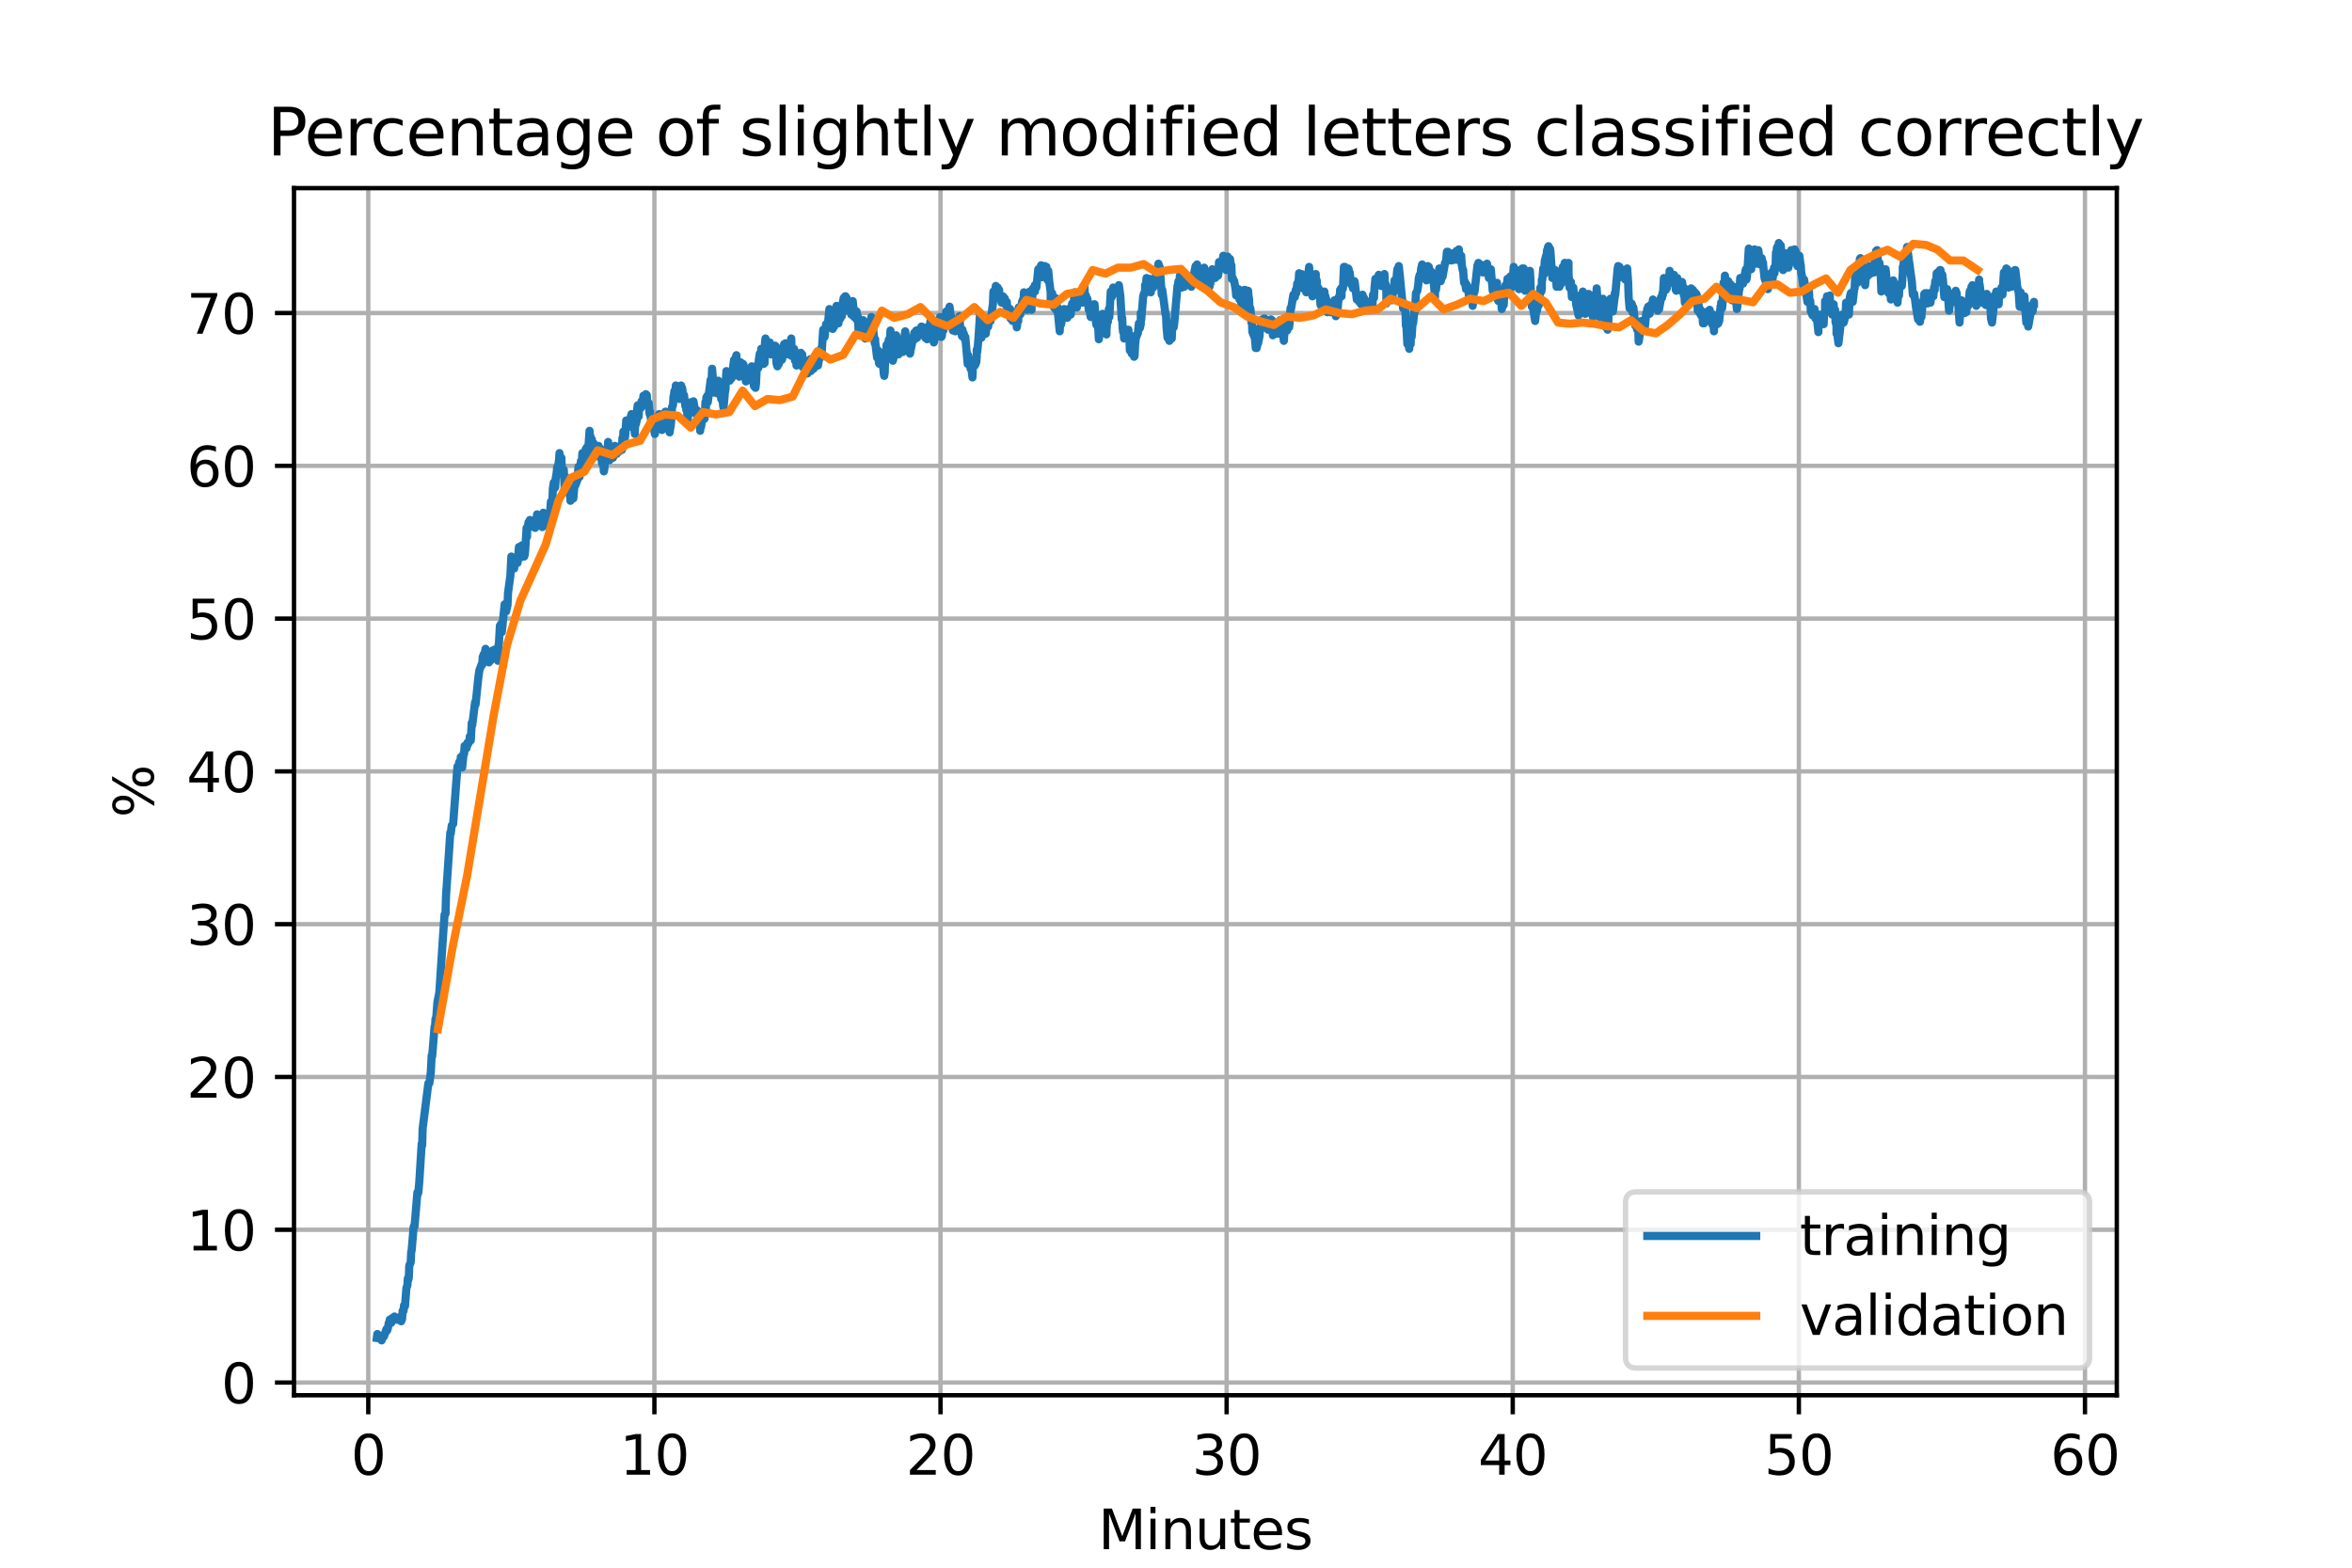 <?xml version="1.0" encoding="utf-8" standalone="no"?>
<!DOCTYPE svg PUBLIC "-//W3C//DTD SVG 1.1//EN"
  "http://www.w3.org/Graphics/SVG/1.1/DTD/svg11.dtd">
<svg xmlns:xlink="http://www.w3.org/1999/xlink" width="432pt" height="288pt" viewBox="0 0 432 288" xmlns="http://www.w3.org/2000/svg" version="1.1">
 <defs>
  <style type="text/css">*{stroke-linejoin: round; stroke-linecap: butt}</style>
 </defs>
 <g id="figure_1">
  <g id="patch_1">
   <path d="M 0 288 
L 432 288 
L 432 0 
L 0 0 
z
" style="fill: #ffffff"/>
  </g>
  <g id="axes_1">
   <g id="patch_2">
    <path d="M 54 256.32 
L 388.8 256.32 
L 388.8 34.56 
L 54 34.56 
z
" style="fill: #ffffff"/>
   </g>
   <g id="matplotlib.axis_1">
    <g id="xtick_1">
     <g id="line2d_1">
      <path d="M 67.642 256.32 
L 67.642 34.56 
" clip-path="url(#p2c867c866b)" style="fill: none; stroke: #b0b0b0; stroke-width: 0.8; stroke-linecap: square"/>
     </g>
     <g id="line2d_2">
      <defs>
       <path id="mce35fdf907" d="M 0 0 
L 0 3.5 
" style="stroke: #000000; stroke-width: 0.8"/>
      </defs>
      <g>
       <use xlink:href="#mce35fdf907" x="67.642" y="256.32" style="stroke: #000000; stroke-width: 0.8"/>
      </g>
     </g>
     <g id="text_1">
      <!-- 0 -->
      <g transform="translate(64.46 270.918)scale(0.1 -0.1)">
       <defs>
        <path id="DejaVuSans-30" d="M 2034 4250 
Q 1547 4250 1301 3770 
Q 1056 3291 1056 2328 
Q 1056 1369 1301 889 
Q 1547 409 2034 409 
Q 2525 409 2770 889 
Q 3016 1369 3016 2328 
Q 3016 3291 2770 3770 
Q 2525 4250 2034 4250 
z
M 2034 4750 
Q 2819 4750 3233 4129 
Q 3647 3509 3647 2328 
Q 3647 1150 3233 529 
Q 2819 -91 2034 -91 
Q 1250 -91 836 529 
Q 422 1150 422 2328 
Q 422 3509 836 4129 
Q 1250 4750 2034 4750 
z
" transform="scale(0.016)"/>
       </defs>
       <use xlink:href="#DejaVuSans-30"/>
      </g>
     </g>
    </g>
    <g id="xtick_2">
     <g id="line2d_3">
      <path d="M 120.194 256.32 
L 120.194 34.56 
" clip-path="url(#p2c867c866b)" style="fill: none; stroke: #b0b0b0; stroke-width: 0.8; stroke-linecap: square"/>
     </g>
     <g id="line2d_4">
      <g>
       <use xlink:href="#mce35fdf907" x="120.194" y="256.32" style="stroke: #000000; stroke-width: 0.8"/>
      </g>
     </g>
     <g id="text_2">
      <!-- 10 -->
      <g transform="translate(113.831 270.918)scale(0.1 -0.1)">
       <defs>
        <path id="DejaVuSans-31" d="M 794 531 
L 1825 531 
L 1825 4091 
L 703 3866 
L 703 4441 
L 1819 4666 
L 2450 4666 
L 2450 531 
L 3481 531 
L 3481 0 
L 794 0 
L 794 531 
z
" transform="scale(0.016)"/>
       </defs>
       <use xlink:href="#DejaVuSans-31"/>
       <use xlink:href="#DejaVuSans-30" x="63.623"/>
      </g>
     </g>
    </g>
    <g id="xtick_3">
     <g id="line2d_5">
      <path d="M 172.746 256.32 
L 172.746 34.56 
" clip-path="url(#p2c867c866b)" style="fill: none; stroke: #b0b0b0; stroke-width: 0.8; stroke-linecap: square"/>
     </g>
     <g id="line2d_6">
      <g>
       <use xlink:href="#mce35fdf907" x="172.746" y="256.32" style="stroke: #000000; stroke-width: 0.8"/>
      </g>
     </g>
     <g id="text_3">
      <!-- 20 -->
      <g transform="translate(166.383 270.918)scale(0.1 -0.1)">
       <defs>
        <path id="DejaVuSans-32" d="M 1228 531 
L 3431 531 
L 3431 0 
L 469 0 
L 469 531 
Q 828 903 1448 1529 
Q 2069 2156 2228 2338 
Q 2531 2678 2651 2914 
Q 2772 3150 2772 3378 
Q 2772 3750 2511 3984 
Q 2250 4219 1831 4219 
Q 1534 4219 1204 4116 
Q 875 4013 500 3803 
L 500 4441 
Q 881 4594 1212 4672 
Q 1544 4750 1819 4750 
Q 2544 4750 2975 4387 
Q 3406 4025 3406 3419 
Q 3406 3131 3298 2873 
Q 3191 2616 2906 2266 
Q 2828 2175 2409 1742 
Q 1991 1309 1228 531 
z
" transform="scale(0.016)"/>
       </defs>
       <use xlink:href="#DejaVuSans-32"/>
       <use xlink:href="#DejaVuSans-30" x="63.623"/>
      </g>
     </g>
    </g>
    <g id="xtick_4">
     <g id="line2d_7">
      <path d="M 225.298 256.32 
L 225.298 34.56 
" clip-path="url(#p2c867c866b)" style="fill: none; stroke: #b0b0b0; stroke-width: 0.8; stroke-linecap: square"/>
     </g>
     <g id="line2d_8">
      <g>
       <use xlink:href="#mce35fdf907" x="225.298" y="256.32" style="stroke: #000000; stroke-width: 0.8"/>
      </g>
     </g>
     <g id="text_4">
      <!-- 30 -->
      <g transform="translate(218.935 270.918)scale(0.1 -0.1)">
       <defs>
        <path id="DejaVuSans-33" d="M 2597 2516 
Q 3050 2419 3304 2112 
Q 3559 1806 3559 1356 
Q 3559 666 3084 287 
Q 2609 -91 1734 -91 
Q 1441 -91 1130 -33 
Q 819 25 488 141 
L 488 750 
Q 750 597 1062 519 
Q 1375 441 1716 441 
Q 2309 441 2620 675 
Q 2931 909 2931 1356 
Q 2931 1769 2642 2001 
Q 2353 2234 1838 2234 
L 1294 2234 
L 1294 2753 
L 1863 2753 
Q 2328 2753 2575 2939 
Q 2822 3125 2822 3475 
Q 2822 3834 2567 4026 
Q 2313 4219 1838 4219 
Q 1578 4219 1281 4162 
Q 984 4106 628 3988 
L 628 4550 
Q 988 4650 1302 4700 
Q 1616 4750 1894 4750 
Q 2613 4750 3031 4423 
Q 3450 4097 3450 3541 
Q 3450 3153 3228 2886 
Q 3006 2619 2597 2516 
z
" transform="scale(0.016)"/>
       </defs>
       <use xlink:href="#DejaVuSans-33"/>
       <use xlink:href="#DejaVuSans-30" x="63.623"/>
      </g>
     </g>
    </g>
    <g id="xtick_5">
     <g id="line2d_9">
      <path d="M 277.85 256.32 
L 277.85 34.56 
" clip-path="url(#p2c867c866b)" style="fill: none; stroke: #b0b0b0; stroke-width: 0.8; stroke-linecap: square"/>
     </g>
     <g id="line2d_10">
      <g>
       <use xlink:href="#mce35fdf907" x="277.85" y="256.32" style="stroke: #000000; stroke-width: 0.8"/>
      </g>
     </g>
     <g id="text_5">
      <!-- 40 -->
      <g transform="translate(271.487 270.918)scale(0.1 -0.1)">
       <defs>
        <path id="DejaVuSans-34" d="M 2419 4116 
L 825 1625 
L 2419 1625 
L 2419 4116 
z
M 2253 4666 
L 3047 4666 
L 3047 1625 
L 3713 1625 
L 3713 1100 
L 3047 1100 
L 3047 0 
L 2419 0 
L 2419 1100 
L 313 1100 
L 313 1709 
L 2253 4666 
z
" transform="scale(0.016)"/>
       </defs>
       <use xlink:href="#DejaVuSans-34"/>
       <use xlink:href="#DejaVuSans-30" x="63.623"/>
      </g>
     </g>
    </g>
    <g id="xtick_6">
     <g id="line2d_11">
      <path d="M 330.402 256.32 
L 330.402 34.56 
" clip-path="url(#p2c867c866b)" style="fill: none; stroke: #b0b0b0; stroke-width: 0.8; stroke-linecap: square"/>
     </g>
     <g id="line2d_12">
      <g>
       <use xlink:href="#mce35fdf907" x="330.402" y="256.32" style="stroke: #000000; stroke-width: 0.8"/>
      </g>
     </g>
     <g id="text_6">
      <!-- 50 -->
      <g transform="translate(324.039 270.918)scale(0.1 -0.1)">
       <defs>
        <path id="DejaVuSans-35" d="M 691 4666 
L 3169 4666 
L 3169 4134 
L 1269 4134 
L 1269 2991 
Q 1406 3038 1543 3061 
Q 1681 3084 1819 3084 
Q 2600 3084 3056 2656 
Q 3513 2228 3513 1497 
Q 3513 744 3044 326 
Q 2575 -91 1722 -91 
Q 1428 -91 1123 -41 
Q 819 9 494 109 
L 494 744 
Q 775 591 1075 516 
Q 1375 441 1709 441 
Q 2250 441 2565 725 
Q 2881 1009 2881 1497 
Q 2881 1984 2565 2268 
Q 2250 2553 1709 2553 
Q 1456 2553 1204 2497 
Q 953 2441 691 2322 
L 691 4666 
z
" transform="scale(0.016)"/>
       </defs>
       <use xlink:href="#DejaVuSans-35"/>
       <use xlink:href="#DejaVuSans-30" x="63.623"/>
      </g>
     </g>
    </g>
    <g id="xtick_7">
     <g id="line2d_13">
      <path d="M 382.954 256.32 
L 382.954 34.56 
" clip-path="url(#p2c867c866b)" style="fill: none; stroke: #b0b0b0; stroke-width: 0.8; stroke-linecap: square"/>
     </g>
     <g id="line2d_14">
      <g>
       <use xlink:href="#mce35fdf907" x="382.954" y="256.32" style="stroke: #000000; stroke-width: 0.8"/>
      </g>
     </g>
     <g id="text_7">
      <!-- 60 -->
      <g transform="translate(376.591 270.918)scale(0.1 -0.1)">
       <defs>
        <path id="DejaVuSans-36" d="M 2113 2584 
Q 1688 2584 1439 2293 
Q 1191 2003 1191 1497 
Q 1191 994 1439 701 
Q 1688 409 2113 409 
Q 2538 409 2786 701 
Q 3034 994 3034 1497 
Q 3034 2003 2786 2293 
Q 2538 2584 2113 2584 
z
M 3366 4563 
L 3366 3988 
Q 3128 4100 2886 4159 
Q 2644 4219 2406 4219 
Q 1781 4219 1451 3797 
Q 1122 3375 1075 2522 
Q 1259 2794 1537 2939 
Q 1816 3084 2150 3084 
Q 2853 3084 3261 2657 
Q 3669 2231 3669 1497 
Q 3669 778 3244 343 
Q 2819 -91 2113 -91 
Q 1303 -91 875 529 
Q 447 1150 447 2328 
Q 447 3434 972 4092 
Q 1497 4750 2381 4750 
Q 2619 4750 2861 4703 
Q 3103 4656 3366 4563 
z
" transform="scale(0.016)"/>
       </defs>
       <use xlink:href="#DejaVuSans-36"/>
       <use xlink:href="#DejaVuSans-30" x="63.623"/>
      </g>
     </g>
    </g>
    <g id="text_8">
     <!-- Minutes -->
     <g transform="translate(201.718 284.597)scale(0.1 -0.1)">
      <defs>
       <path id="DejaVuSans-4d" d="M 628 4666 
L 1569 4666 
L 2759 1491 
L 3956 4666 
L 4897 4666 
L 4897 0 
L 4281 0 
L 4281 4097 
L 3078 897 
L 2444 897 
L 1241 4097 
L 1241 0 
L 628 0 
L 628 4666 
z
" transform="scale(0.016)"/>
       <path id="DejaVuSans-69" d="M 603 3500 
L 1178 3500 
L 1178 0 
L 603 0 
L 603 3500 
z
M 603 4863 
L 1178 4863 
L 1178 4134 
L 603 4134 
L 603 4863 
z
" transform="scale(0.016)"/>
       <path id="DejaVuSans-6e" d="M 3513 2113 
L 3513 0 
L 2938 0 
L 2938 2094 
Q 2938 2591 2744 2837 
Q 2550 3084 2163 3084 
Q 1697 3084 1428 2787 
Q 1159 2491 1159 1978 
L 1159 0 
L 581 0 
L 581 3500 
L 1159 3500 
L 1159 2956 
Q 1366 3272 1645 3428 
Q 1925 3584 2291 3584 
Q 2894 3584 3203 3211 
Q 3513 2838 3513 2113 
z
" transform="scale(0.016)"/>
       <path id="DejaVuSans-75" d="M 544 1381 
L 544 3500 
L 1119 3500 
L 1119 1403 
Q 1119 906 1312 657 
Q 1506 409 1894 409 
Q 2359 409 2629 706 
Q 2900 1003 2900 1516 
L 2900 3500 
L 3475 3500 
L 3475 0 
L 2900 0 
L 2900 538 
Q 2691 219 2414 64 
Q 2138 -91 1772 -91 
Q 1169 -91 856 284 
Q 544 659 544 1381 
z
M 1991 3584 
L 1991 3584 
z
" transform="scale(0.016)"/>
       <path id="DejaVuSans-74" d="M 1172 4494 
L 1172 3500 
L 2356 3500 
L 2356 3053 
L 1172 3053 
L 1172 1153 
Q 1172 725 1289 603 
Q 1406 481 1766 481 
L 2356 481 
L 2356 0 
L 1766 0 
Q 1100 0 847 248 
Q 594 497 594 1153 
L 594 3053 
L 172 3053 
L 172 3500 
L 594 3500 
L 594 4494 
L 1172 4494 
z
" transform="scale(0.016)"/>
       <path id="DejaVuSans-65" d="M 3597 1894 
L 3597 1613 
L 953 1613 
Q 991 1019 1311 708 
Q 1631 397 2203 397 
Q 2534 397 2845 478 
Q 3156 559 3463 722 
L 3463 178 
Q 3153 47 2828 -22 
Q 2503 -91 2169 -91 
Q 1331 -91 842 396 
Q 353 884 353 1716 
Q 353 2575 817 3079 
Q 1281 3584 2069 3584 
Q 2775 3584 3186 3129 
Q 3597 2675 3597 1894 
z
M 3022 2063 
Q 3016 2534 2758 2815 
Q 2500 3097 2075 3097 
Q 1594 3097 1305 2825 
Q 1016 2553 972 2059 
L 3022 2063 
z
" transform="scale(0.016)"/>
       <path id="DejaVuSans-73" d="M 2834 3397 
L 2834 2853 
Q 2591 2978 2328 3040 
Q 2066 3103 1784 3103 
Q 1356 3103 1142 2972 
Q 928 2841 928 2578 
Q 928 2378 1081 2264 
Q 1234 2150 1697 2047 
L 1894 2003 
Q 2506 1872 2764 1633 
Q 3022 1394 3022 966 
Q 3022 478 2636 193 
Q 2250 -91 1575 -91 
Q 1294 -91 989 -36 
Q 684 19 347 128 
L 347 722 
Q 666 556 975 473 
Q 1284 391 1588 391 
Q 1994 391 2212 530 
Q 2431 669 2431 922 
Q 2431 1156 2273 1281 
Q 2116 1406 1581 1522 
L 1381 1569 
Q 847 1681 609 1914 
Q 372 2147 372 2553 
Q 372 3047 722 3315 
Q 1072 3584 1716 3584 
Q 2034 3584 2315 3537 
Q 2597 3491 2834 3397 
z
" transform="scale(0.016)"/>
      </defs>
      <use xlink:href="#DejaVuSans-4d"/>
      <use xlink:href="#DejaVuSans-69" x="86.279"/>
      <use xlink:href="#DejaVuSans-6e" x="114.062"/>
      <use xlink:href="#DejaVuSans-75" x="177.441"/>
      <use xlink:href="#DejaVuSans-74" x="240.82"/>
      <use xlink:href="#DejaVuSans-65" x="280.029"/>
      <use xlink:href="#DejaVuSans-73" x="341.553"/>
     </g>
    </g>
   </g>
   <g id="matplotlib.axis_2">
    <g id="ytick_1">
     <g id="line2d_15">
      <path d="M 54 253.988 
L 388.8 253.988 
" clip-path="url(#p2c867c866b)" style="fill: none; stroke: #b0b0b0; stroke-width: 0.8; stroke-linecap: square"/>
     </g>
     <g id="line2d_16">
      <defs>
       <path id="m3fdc51180a" d="M 0 0 
L -3.5 0 
" style="stroke: #000000; stroke-width: 0.8"/>
      </defs>
      <g>
       <use xlink:href="#m3fdc51180a" x="54" y="253.988" style="stroke: #000000; stroke-width: 0.8"/>
      </g>
     </g>
     <g id="text_9">
      <!-- 0 -->
      <g transform="translate(40.638 257.787)scale(0.1 -0.1)">
       <use xlink:href="#DejaVuSans-30"/>
      </g>
     </g>
    </g>
    <g id="ytick_2">
     <g id="line2d_17">
      <path d="M 54 225.919 
L 388.8 225.919 
" clip-path="url(#p2c867c866b)" style="fill: none; stroke: #b0b0b0; stroke-width: 0.8; stroke-linecap: square"/>
     </g>
     <g id="line2d_18">
      <g>
       <use xlink:href="#m3fdc51180a" x="54" y="225.919" style="stroke: #000000; stroke-width: 0.8"/>
      </g>
     </g>
     <g id="text_10">
      <!-- 10 -->
      <g transform="translate(34.275 229.718)scale(0.1 -0.1)">
       <use xlink:href="#DejaVuSans-31"/>
       <use xlink:href="#DejaVuSans-30" x="63.623"/>
      </g>
     </g>
    </g>
    <g id="ytick_3">
     <g id="line2d_19">
      <path d="M 54 197.85 
L 388.8 197.85 
" clip-path="url(#p2c867c866b)" style="fill: none; stroke: #b0b0b0; stroke-width: 0.8; stroke-linecap: square"/>
     </g>
     <g id="line2d_20">
      <g>
       <use xlink:href="#m3fdc51180a" x="54" y="197.85" style="stroke: #000000; stroke-width: 0.8"/>
      </g>
     </g>
     <g id="text_11">
      <!-- 20 -->
      <g transform="translate(34.275 201.649)scale(0.1 -0.1)">
       <use xlink:href="#DejaVuSans-32"/>
       <use xlink:href="#DejaVuSans-30" x="63.623"/>
      </g>
     </g>
    </g>
    <g id="ytick_4">
     <g id="line2d_21">
      <path d="M 54 169.781 
L 388.8 169.781 
" clip-path="url(#p2c867c866b)" style="fill: none; stroke: #b0b0b0; stroke-width: 0.8; stroke-linecap: square"/>
     </g>
     <g id="line2d_22">
      <g>
       <use xlink:href="#m3fdc51180a" x="54" y="169.781" style="stroke: #000000; stroke-width: 0.8"/>
      </g>
     </g>
     <g id="text_12">
      <!-- 30 -->
      <g transform="translate(34.275 173.58)scale(0.1 -0.1)">
       <use xlink:href="#DejaVuSans-33"/>
       <use xlink:href="#DejaVuSans-30" x="63.623"/>
      </g>
     </g>
    </g>
    <g id="ytick_5">
     <g id="line2d_23">
      <path d="M 54 141.712 
L 388.8 141.712 
" clip-path="url(#p2c867c866b)" style="fill: none; stroke: #b0b0b0; stroke-width: 0.8; stroke-linecap: square"/>
     </g>
     <g id="line2d_24">
      <g>
       <use xlink:href="#m3fdc51180a" x="54" y="141.712" style="stroke: #000000; stroke-width: 0.8"/>
      </g>
     </g>
     <g id="text_13">
      <!-- 40 -->
      <g transform="translate(34.275 145.511)scale(0.1 -0.1)">
       <use xlink:href="#DejaVuSans-34"/>
       <use xlink:href="#DejaVuSans-30" x="63.623"/>
      </g>
     </g>
    </g>
    <g id="ytick_6">
     <g id="line2d_25">
      <path d="M 54 113.643 
L 388.8 113.643 
" clip-path="url(#p2c867c866b)" style="fill: none; stroke: #b0b0b0; stroke-width: 0.8; stroke-linecap: square"/>
     </g>
     <g id="line2d_26">
      <g>
       <use xlink:href="#m3fdc51180a" x="54" y="113.643" style="stroke: #000000; stroke-width: 0.8"/>
      </g>
     </g>
     <g id="text_14">
      <!-- 50 -->
      <g transform="translate(34.275 117.442)scale(0.1 -0.1)">
       <use xlink:href="#DejaVuSans-35"/>
       <use xlink:href="#DejaVuSans-30" x="63.623"/>
      </g>
     </g>
    </g>
    <g id="ytick_7">
     <g id="line2d_27">
      <path d="M 54 85.574 
L 388.8 85.574 
" clip-path="url(#p2c867c866b)" style="fill: none; stroke: #b0b0b0; stroke-width: 0.8; stroke-linecap: square"/>
     </g>
     <g id="line2d_28">
      <g>
       <use xlink:href="#m3fdc51180a" x="54" y="85.574" style="stroke: #000000; stroke-width: 0.8"/>
      </g>
     </g>
     <g id="text_15">
      <!-- 60 -->
      <g transform="translate(34.275 89.373)scale(0.1 -0.1)">
       <use xlink:href="#DejaVuSans-36"/>
       <use xlink:href="#DejaVuSans-30" x="63.623"/>
      </g>
     </g>
    </g>
    <g id="ytick_8">
     <g id="line2d_29">
      <path d="M 54 57.505 
L 388.8 57.505 
" clip-path="url(#p2c867c866b)" style="fill: none; stroke: #b0b0b0; stroke-width: 0.8; stroke-linecap: square"/>
     </g>
     <g id="line2d_30">
      <g>
       <use xlink:href="#m3fdc51180a" x="54" y="57.505" style="stroke: #000000; stroke-width: 0.8"/>
      </g>
     </g>
     <g id="text_16">
      <!-- 70 -->
      <g transform="translate(34.275 61.304)scale(0.1 -0.1)">
       <defs>
        <path id="DejaVuSans-37" d="M 525 4666 
L 3525 4666 
L 3525 4397 
L 1831 0 
L 1172 0 
L 2766 4134 
L 525 4134 
L 525 4666 
z
" transform="scale(0.016)"/>
       </defs>
       <use xlink:href="#DejaVuSans-37"/>
       <use xlink:href="#DejaVuSans-30" x="63.623"/>
      </g>
     </g>
    </g>
    <g id="text_17">
     <!-- % -->
     <g transform="translate(28.195 150.191)rotate(-90)scale(0.1 -0.1)">
      <defs>
       <path id="DejaVuSans-25" d="M 4653 2053 
Q 4381 2053 4226 1822 
Q 4072 1591 4072 1178 
Q 4072 772 4226 539 
Q 4381 306 4653 306 
Q 4919 306 5073 539 
Q 5228 772 5228 1178 
Q 5228 1588 5073 1820 
Q 4919 2053 4653 2053 
z
M 4653 2450 
Q 5147 2450 5437 2106 
Q 5728 1763 5728 1178 
Q 5728 594 5436 251 
Q 5144 -91 4653 -91 
Q 4153 -91 3862 251 
Q 3572 594 3572 1178 
Q 3572 1766 3864 2108 
Q 4156 2450 4653 2450 
z
M 1428 4353 
Q 1159 4353 1004 4120 
Q 850 3888 850 3481 
Q 850 3069 1003 2837 
Q 1156 2606 1428 2606 
Q 1700 2606 1854 2837 
Q 2009 3069 2009 3481 
Q 2009 3884 1853 4118 
Q 1697 4353 1428 4353 
z
M 4250 4750 
L 4750 4750 
L 1831 -91 
L 1331 -91 
L 4250 4750 
z
M 1428 4750 
Q 1922 4750 2215 4408 
Q 2509 4066 2509 3481 
Q 2509 2891 2217 2550 
Q 1925 2209 1428 2209 
Q 931 2209 642 2551 
Q 353 2894 353 3481 
Q 353 4063 643 4406 
Q 934 4750 1428 4750 
z
" transform="scale(0.016)"/>
      </defs>
      <use xlink:href="#DejaVuSans-25"/>
     </g>
    </g>
   </g>
   <g id="line2d_31">
    <path d="M 69.218 245.801 
L 69.306 245.07 
L 69.393 245.217 
L 69.481 245.217 
L 69.569 245.655 
L 69.744 245.509 
L 69.919 245.655 
L 70.006 245.655 
L 70.094 246.24 
L 70.357 245.509 
L 70.532 245.509 
L 70.97 244.193 
L 71.058 244.486 
L 71.145 244.339 
L 71.145 244.047 
L 71.233 244.047 
L 71.408 243.024 
L 71.495 243.316 
L 71.583 242.439 
L 71.671 242.731 
L 71.671 242.585 
L 71.758 242.439 
L 71.846 243.024 
L 71.933 242.878 
L 72.021 242.731 
L 72.021 242.147 
L 72.109 242.439 
L 72.196 242.439 
L 72.284 242.293 
L 72.284 242 
L 72.371 242 
L 72.459 241.854 
L 72.634 242.293 
L 72.722 242.147 
L 72.809 242.147 
L 72.809 242.439 
L 72.897 242.439 
L 73.16 242.439 
L 73.335 242 
L 73.422 242.293 
L 73.598 242 
L 73.685 242.731 
L 73.86 242.293 
L 73.948 240.831 
L 74.123 240.538 
L 74.123 240.831 
L 74.211 239.808 
L 74.298 239.808 
L 74.386 239.954 
L 74.386 239.954 
L 74.649 236.591 
L 74.824 236.153 
L 74.911 234.837 
L 74.999 235.129 
L 75.086 234.691 
L 75.174 232.498 
L 75.437 231.913 
L 75.524 230.013 
L 75.612 229.72 
L 75.962 225.481 
L 76.05 225.188 
L 76.138 225.334 
L 76.663 219.048 
L 76.751 219.341 
L 76.838 219.048 
L 77.013 217.148 
L 77.451 210.13 
L 77.539 210.423 
L 77.627 207.353 
L 78.678 199.02 
L 78.853 199.02 
L 78.94 198.435 
L 79.115 197.119 
L 79.291 193.903 
L 79.378 194.049 
L 79.816 188.64 
L 79.904 188.64 
L 79.991 187.178 
L 79.991 187.617 
L 80.079 187.617 
L 80.342 184.108 
L 80.692 182.354 
L 81.393 171.682 
L 81.655 168.027 
L 81.831 167.881 
L 81.918 164.664 
L 82.707 152.969 
L 82.794 153.115 
L 82.969 151.653 
L 83.232 151.361 
L 84.02 140.835 
L 84.195 140.689 
L 84.371 139.958 
L 84.546 140.981 
L 84.633 139.081 
L 84.721 139.519 
L 84.896 140.981 
L 85.159 138.35 
L 85.247 138.496 
L 85.334 137.034 
L 85.422 137.18 
L 85.509 137.034 
L 85.684 137.472 
L 85.86 136.449 
L 85.947 136.742 
L 86.122 136.303 
L 86.21 136.303 
L 86.298 135.28 
L 86.298 135.572 
L 86.473 136.011 
L 86.648 132.794 
L 86.736 133.233 
L 87.261 128.993 
L 87.349 129.432 
L 87.874 124.315 
L 88.049 123.146 
L 88.487 121.976 
L 88.575 122.122 
L 88.662 120.66 
L 88.75 120.806 
L 88.838 120.222 
L 89.013 120.953 
L 89.1 119.637 
L 89.188 119.198 
L 89.363 121.391 
L 89.451 121.099 
L 89.538 121.537 
L 89.626 121.099 
L 89.626 121.245 
L 89.713 121.245 
L 89.801 121.684 
L 89.889 121.099 
L 89.889 120.222 
L 89.976 120.953 
L 90.064 121.391 
L 90.239 120.368 
L 90.327 121.099 
L 90.502 120.66 
L 90.502 119.491 
L 90.764 119.491 
L 90.852 119.929 
L 90.852 119.345 
L 90.94 120.806 
L 91.027 119.783 
L 91.202 121.099 
L 91.29 120.514 
L 91.465 121.391 
L 91.553 118.614 
L 91.64 118.175 
L 91.816 114.959 
L 91.903 115.982 
L 91.991 114.666 
L 92.078 114.813 
L 92.166 116.128 
L 92.691 111.012 
L 92.779 111.45 
L 92.867 112.327 
L 92.954 112.327 
L 93.217 111.158 
L 93.305 108.965 
L 93.742 105.749 
L 93.918 102.24 
L 94.005 102.386 
L 94.093 103.848 
L 94.18 103.41 
L 94.18 102.825 
L 94.268 104.433 
L 94.356 103.41 
L 94.443 104.433 
L 94.531 103.117 
L 94.618 103.702 
L 94.793 102.679 
L 94.969 103.41 
L 95.056 103.41 
L 95.144 102.532 
L 95.319 100.486 
L 95.407 101.948 
L 95.669 102.386 
L 95.845 100.193 
L 95.932 100.486 
L 96.02 100.632 
L 96.02 101.363 
L 96.107 101.363 
L 96.195 101.509 
L 96.282 102.24 
L 96.282 101.217 
L 96.37 101.948 
L 96.458 101.217 
L 96.72 96.977 
L 96.808 98.585 
L 96.808 97.269 
L 96.896 97.269 
L 97.071 95.954 
L 97.158 96.977 
L 97.158 96.831 
L 97.246 96.538 
L 97.333 95.515 
L 97.509 96.538 
L 97.596 96.392 
L 97.684 95.661 
L 97.771 96.1 
L 98.034 95.954 
L 98.122 96.392 
L 98.209 96.246 
L 98.297 96.977 
L 98.385 96.685 
L 98.472 95.223 
L 98.56 95.369 
L 98.647 94.492 
L 98.647 95.515 
L 98.822 96.538 
L 98.998 94.638 
L 99.26 95.808 
L 99.348 95.077 
L 99.611 96.831 
L 99.698 94.93 
L 99.786 94.199 
L 99.874 95.661 
L 100.049 94.346 
L 100.136 94.638 
L 100.487 94.346 
L 100.837 96.831 
L 101.187 92.153 
L 101.45 92.591 
L 101.538 89.814 
L 101.713 88.644 
L 101.888 89.667 
L 101.976 89.521 
L 102.063 87.913 
L 102.238 86.89 
L 102.326 85.866 
L 102.326 86.744 
L 102.676 84.551 
L 102.764 83.235 
L 102.939 84.551 
L 103.027 84.112 
L 103.114 84.112 
L 103.202 86.744 
L 103.289 86.597 
L 103.377 86.89 
L 103.552 86.305 
L 103.727 90.106 
L 103.902 89.667 
L 104.078 89.083 
L 104.165 87.767 
L 104.253 87.913 
L 104.516 90.691 
L 104.516 90.252 
L 104.603 89.814 
L 104.778 92.006 
L 104.954 91.276 
L 105.041 89.96 
L 105.041 89.96 
L 105.304 91.568 
L 105.479 89.521 
L 105.567 89.083 
L 105.654 89.229 
L 105.829 88.79 
L 105.917 88.059 
L 106.005 88.352 
L 106.267 85.72 
L 106.355 85.866 
L 106.443 87.621 
L 106.443 87.182 
L 106.53 86.89 
L 106.705 84.697 
L 106.793 86.013 
L 106.793 85.135 
L 106.88 84.843 
L 106.968 83.235 
L 107.143 84.843 
L 107.231 84.551 
L 107.406 84.112 
L 107.581 82.504 
L 107.669 83.235 
L 107.669 82.796 
L 107.756 82.212 
L 107.931 84.112 
L 108.282 79.142 
L 108.369 80.165 
L 108.369 80.457 
L 108.457 80.165 
L 108.632 81.773 
L 108.72 80.75 
L 108.72 81.188 
L 108.895 82.065 
L 108.983 83.235 
L 109.07 81.481 
L 109.07 82.796 
L 109.158 82.65 
L 109.245 83.527 
L 109.42 81.919 
L 109.42 82.212 
L 109.508 82.65 
L 109.596 83.82 
L 109.858 83.235 
L 109.946 81.919 
L 110.121 83.381 
L 110.209 82.358 
L 110.209 82.504 
L 110.296 83.82 
L 110.384 83.235 
L 110.559 84.989 
L 110.647 85.282 
L 110.734 84.404 
L 110.822 84.989 
L 110.909 86.597 
L 110.997 86.159 
L 111.172 83.674 
L 111.523 82.358 
L 111.61 82.504 
L 111.698 81.188 
L 111.96 84.551 
L 112.136 83.235 
L 112.223 83.381 
L 112.311 83.089 
L 112.398 83.82 
L 112.574 84.112 
L 112.661 83.82 
L 112.924 81.919 
L 113.012 83.381 
L 113.099 82.65 
L 113.187 82.796 
L 113.274 83.381 
L 113.362 83.235 
L 113.449 82.065 
L 113.537 82.065 
L 113.712 82.943 
L 113.8 82.796 
L 113.887 81.919 
L 113.975 82.212 
L 114.063 81.919 
L 114.238 82.65 
L 114.325 80.457 
L 114.413 81.042 
L 114.5 79.288 
L 114.588 79.58 
L 114.676 79.58 
L 114.763 79.726 
L 114.763 80.457 
L 114.851 79.872 
L 115.026 77.241 
L 115.376 78.264 
L 115.464 77.241 
L 115.552 78.118 
L 115.727 77.095 
L 115.989 76.071 
L 115.989 77.095 
L 116.077 76.364 
L 116.252 77.241 
L 116.34 78.703 
L 116.427 78.557 
L 116.515 78.411 
L 116.603 79.726 
L 116.603 79.142 
L 116.69 77.68 
L 116.778 77.972 
L 116.953 77.241 
L 117.04 75.194 
L 117.128 74.463 
L 117.303 76.51 
L 117.391 74.756 
L 117.654 74.61 
L 117.741 74.902 
L 117.829 73.732 
L 117.916 73.879 
L 118.004 74.463 
L 118.179 72.709 
L 118.267 73.148 
L 118.267 74.171 
L 118.354 73.586 
L 118.442 74.171 
L 118.617 72.417 
L 118.792 72.563 
L 118.88 73.879 
L 118.967 73.879 
L 119.055 74.317 
L 119.055 74.025 
L 119.143 74.025 
L 119.318 76.071 
L 119.405 75.633 
L 119.405 75.925 
L 119.581 77.095 
L 119.668 77.095 
L 119.668 77.241 
L 119.931 77.095 
L 120.018 78.118 
L 120.281 79.726 
L 120.456 78.264 
L 120.456 78.411 
L 120.544 78.557 
L 120.632 78.118 
L 120.719 78.411 
L 120.807 76.949 
L 120.894 76.802 
L 121.069 76.071 
L 121.157 77.972 
L 121.245 78.849 
L 121.42 77.68 
L 121.595 78.995 
L 121.683 77.972 
L 121.77 78.118 
L 121.945 77.533 
L 121.945 78.118 
L 122.208 77.533 
L 122.208 75.633 
L 122.296 75.633 
L 122.471 76.218 
L 122.558 75.925 
L 122.646 76.802 
L 122.734 76.364 
L 122.821 78.703 
L 122.909 77.826 
L 122.909 78.557 
L 122.996 79.434 
L 123.172 78.118 
L 123.172 78.411 
L 123.259 77.533 
L 123.434 74.756 
L 123.609 74.463 
L 123.697 72.855 
L 123.785 72.563 
L 123.872 71.832 
L 124.047 72.417 
L 124.135 70.809 
L 124.398 73.001 
L 124.573 72.417 
L 124.748 73.294 
L 125.098 70.809 
L 125.098 71.539 
L 125.186 72.27 
L 125.274 71.247 
L 125.361 71.686 
L 125.361 72.709 
L 125.449 72.417 
L 125.624 72.855 
L 125.624 72.563 
L 125.887 74.61 
L 125.887 74.171 
L 125.974 74.463 
L 126.062 75.341 
L 126.15 75.048 
L 126.237 75.925 
L 126.237 77.241 
L 126.325 76.949 
L 126.587 74.61 
L 126.675 74.171 
L 126.938 73.879 
L 127.025 75.194 
L 127.113 75.779 
L 127.201 75.341 
L 127.201 74.171 
L 127.288 74.171 
L 127.376 73.732 
L 127.726 75.925 
L 127.989 75.341 
L 127.989 76.218 
L 128.076 75.633 
L 128.252 76.071 
L 128.252 76.071 
L 128.339 75.633 
L 128.514 77.387 
L 128.602 79.142 
L 128.602 77.972 
L 128.69 77.826 
L 128.777 78.411 
L 128.952 76.949 
L 128.952 77.095 
L 129.215 76.656 
L 129.303 75.779 
L 129.303 76.364 
L 129.39 76.949 
L 129.478 76.218 
L 129.565 73.879 
L 129.653 74.317 
L 129.653 75.048 
L 129.741 73.001 
L 129.828 73.586 
L 129.916 72.709 
L 129.916 73.294 
L 130.003 73.879 
L 130.529 69.785 
L 130.616 70.224 
L 130.704 70.224 
L 130.792 67.738 
L 131.142 72.124 
L 131.23 71.101 
L 131.317 71.832 
L 131.317 71.832 
L 131.58 71.539 
L 131.755 70.078 
L 131.755 72.27 
L 131.843 70.662 
L 131.93 69.931 
L 132.018 70.809 
L 132.105 70.37 
L 132.193 70.662 
L 132.281 70.516 
L 132.456 72.124 
L 132.456 73.294 
L 132.543 72.563 
L 132.631 72.563 
L 132.719 73.148 
L 132.806 74.463 
L 132.894 74.902 
L 133.156 71.978 
L 133.244 71.686 
L 133.332 69.785 
L 133.419 68.177 
L 133.594 69.2 
L 133.682 68.762 
L 133.77 68.908 
L 133.77 69.2 
L 134.032 69.931 
L 134.12 68.323 
L 134.207 69.639 
L 134.295 69.347 
L 134.383 69.493 
L 134.821 66.13 
L 134.908 66.569 
L 135.259 65.253 
L 135.259 65.399 
L 135.434 67.738 
L 135.521 67.446 
L 135.609 67.3 
L 135.696 67.592 
L 135.784 69.2 
L 136.047 66.569 
L 136.222 67.446 
L 136.485 66.861 
L 136.572 67.008 
L 136.572 67.008 
L 136.835 68.762 
L 137.01 70.078 
L 137.185 68.908 
L 137.273 68.908 
L 137.361 69.2 
L 137.361 69.785 
L 137.448 69.347 
L 137.711 68.323 
L 137.886 68.908 
L 138.061 67.3 
L 138.149 68.469 
L 138.236 67.592 
L 138.324 70.078 
L 138.499 70.955 
L 138.499 70.955 
L 138.762 71.247 
L 138.85 70.516 
L 139.025 67.154 
L 139.112 67.446 
L 139.2 67.154 
L 139.288 67.592 
L 139.375 66.13 
L 139.55 64.961 
L 139.638 65.107 
L 139.813 64.376 
L 139.813 64.084 
L 139.901 65.253 
L 139.988 65.107 
L 140.076 65.838 
L 140.163 65.399 
L 140.163 65.546 
L 140.251 66.861 
L 140.339 65.838 
L 140.426 66.715 
L 140.514 62.914 
L 140.601 62.183 
L 140.776 63.353 
L 140.864 62.768 
L 141.039 63.206 
L 141.214 64.961 
L 141.302 63.06 
L 141.39 62.914 
L 141.565 65.107 
L 141.652 64.668 
L 141.74 63.645 
L 141.828 63.937 
L 141.828 64.815 
L 141.915 64.522 
L 142.003 65.107 
L 142.178 63.645 
L 142.265 64.23 
L 142.265 63.937 
L 142.353 63.499 
L 142.528 63.645 
L 142.616 66.715 
L 142.791 67.3 
L 142.879 66.861 
L 142.879 65.838 
L 142.966 66.715 
L 143.054 66.861 
L 143.141 65.253 
L 143.316 64.376 
L 143.579 66.13 
L 143.579 65.984 
L 143.667 65.984 
L 143.754 64.23 
L 143.842 65.253 
L 143.93 64.815 
L 144.017 63.206 
L 144.105 63.353 
L 144.192 63.353 
L 144.28 63.06 
L 144.28 63.06 
L 144.455 63.353 
L 144.63 64.522 
L 144.718 64.668 
L 144.718 65.107 
L 144.805 64.522 
L 144.981 63.645 
L 145.068 63.206 
L 145.068 63.206 
L 145.156 64.084 
L 145.331 62.183 
L 145.419 65.399 
L 145.506 64.815 
L 145.681 65.253 
L 145.857 64.084 
L 145.944 64.668 
L 146.032 66.277 
L 146.032 65.399 
L 146.119 64.961 
L 146.207 65.253 
L 146.294 67.154 
L 146.382 66.569 
L 146.47 66.569 
L 146.557 67.008 
L 146.557 66.861 
L 146.645 66.715 
L 146.732 66.861 
L 146.732 66.277 
L 146.82 66.423 
L 147.083 64.815 
L 147.083 65.253 
L 147.258 65.984 
L 147.345 65.107 
L 147.433 67.446 
L 147.608 66.569 
L 147.608 67.008 
L 147.696 67.008 
L 147.783 67.446 
L 147.959 66.861 
L 148.046 67.008 
L 148.134 66.277 
L 148.221 67.885 
L 148.309 68.616 
L 148.484 67.592 
L 148.484 68.031 
L 148.572 67.738 
L 148.834 65.984 
L 148.922 68.177 
L 149.01 68.031 
L 149.185 66.715 
L 149.272 67.008 
L 149.448 67.738 
L 149.535 65.838 
L 149.71 65.399 
L 149.798 65.692 
L 149.885 65.107 
L 150.061 66.715 
L 150.236 67.154 
L 150.499 65.546 
L 150.586 65.838 
L 150.674 64.23 
L 150.761 64.084 
L 150.849 65.107 
L 150.937 64.522 
L 151.199 60.575 
L 151.199 60.867 
L 151.374 61.891 
L 151.462 61.891 
L 151.55 61.014 
L 151.725 59.552 
L 151.812 60.283 
L 151.812 59.698 
L 151.988 60.283 
L 152.338 56.774 
L 152.338 56.92 
L 152.688 57.213 
L 152.776 58.09 
L 152.951 60.429 
L 153.039 59.113 
L 153.126 59.698 
L 153.214 59.99 
L 153.564 56.628 
L 153.652 56.482 
L 153.652 56.189 
L 153.739 56.628 
L 153.914 57.797 
L 153.914 57.797 
L 154.002 59.405 
L 154.177 57.359 
L 154.352 57.651 
L 154.352 58.528 
L 154.44 58.236 
L 154.528 57.944 
L 154.615 58.09 
L 154.703 56.043 
L 154.966 54.727 
L 155.053 55.751 
L 155.053 55.166 
L 155.141 55.02 
L 155.228 54.435 
L 155.316 55.02 
L 155.316 54.435 
L 155.491 54.727 
L 155.579 57.066 
L 155.666 55.751 
L 155.754 55.604 
L 156.017 56.92 
L 156.104 56.92 
L 156.192 56.482 
L 156.367 57.797 
L 156.367 57.066 
L 156.542 55.604 
L 156.63 55.312 
L 156.717 56.335 
L 156.805 56.628 
L 156.892 58.236 
L 156.98 57.944 
L 157.243 57.944 
L 157.33 57.213 
L 157.33 58.675 
L 157.418 57.651 
L 157.506 58.967 
L 157.593 58.236 
L 157.681 60.575 
L 157.768 59.99 
L 157.856 60.867 
L 157.943 60.721 
L 158.031 60.136 
L 158.119 60.575 
L 158.206 59.99 
L 158.206 60.136 
L 158.294 60.575 
L 158.469 58.967 
L 158.557 58.821 
L 158.644 58.967 
L 158.732 60.575 
L 158.907 62.183 
L 159.082 60.721 
L 159.17 61.16 
L 159.345 60.429 
L 159.608 59.405 
L 159.695 61.16 
L 159.783 60.136 
L 159.87 60.429 
L 160.046 58.236 
L 160.133 58.675 
L 160.221 58.821 
L 160.308 59.552 
L 160.483 61.598 
L 160.571 62.037 
L 160.659 63.06 
L 160.746 62.329 
L 160.746 62.768 
L 161.097 65.692 
L 161.184 65.107 
L 161.184 64.376 
L 161.272 64.376 
L 161.447 66.715 
L 161.535 66.861 
L 161.535 66.423 
L 161.622 66.569 
L 161.885 64.815 
L 162.06 65.107 
L 162.235 67.592 
L 162.323 68.616 
L 162.41 69.054 
L 162.498 68.469 
L 162.586 65.692 
L 162.673 65.253 
L 162.761 65.399 
L 162.848 63.353 
L 162.936 65.399 
L 163.023 64.376 
L 163.111 64.668 
L 163.199 62.622 
L 163.286 62.329 
L 163.461 63.499 
L 163.549 60.721 
L 163.637 62.329 
L 163.987 66.277 
L 164.075 65.984 
L 164.337 62.914 
L 164.6 61.598 
L 164.688 62.037 
L 164.688 62.622 
L 164.775 62.476 
L 165.038 65.107 
L 165.126 62.622 
L 165.213 63.645 
L 165.301 63.499 
L 165.476 64.668 
L 165.564 63.645 
L 165.826 64.668 
L 165.914 62.914 
L 166.001 62.768 
L 166.264 60.867 
L 166.527 63.06 
L 166.527 63.499 
L 166.79 63.06 
L 167.14 64.961 
L 167.228 64.522 
L 167.228 63.645 
L 167.315 64.084 
L 167.49 63.206 
L 167.666 62.037 
L 167.753 62.329 
L 167.928 61.16 
L 168.016 62.329 
L 168.191 61.16 
L 168.279 60.721 
L 168.366 61.891 
L 168.454 62.037 
L 168.717 60.575 
L 168.717 61.306 
L 168.804 61.16 
L 168.892 61.16 
L 168.979 61.014 
L 169.155 61.306 
L 169.242 59.99 
L 169.33 61.014 
L 169.505 60.283 
L 169.505 60.575 
L 169.592 60.136 
L 169.68 61.014 
L 169.768 60.429 
L 169.943 62.037 
L 170.118 62.183 
L 170.206 61.306 
L 170.293 62.329 
L 170.381 61.014 
L 170.468 61.452 
L 170.556 61.16 
L 170.731 59.698 
L 170.819 59.698 
L 170.906 58.967 
L 171.081 60.283 
L 171.169 60.136 
L 171.169 60.429 
L 171.257 59.844 
L 171.344 60.136 
L 171.519 61.598 
L 171.519 62.914 
L 171.957 61.16 
L 171.957 61.745 
L 172.045 61.891 
L 172.395 59.405 
L 172.483 59.844 
L 172.658 58.236 
L 172.921 60.575 
L 172.921 61.891 
L 173.008 61.598 
L 173.096 60.575 
L 173.184 60.721 
L 173.271 60.721 
L 173.534 59.113 
L 173.621 59.844 
L 173.797 57.213 
L 173.797 57.505 
L 173.884 57.651 
L 173.972 57.359 
L 174.147 57.651 
L 174.41 56.335 
L 174.673 58.528 
L 174.76 58.236 
L 175.023 60.721 
L 175.198 59.552 
L 175.286 59.113 
L 175.373 59.552 
L 175.461 60.867 
L 175.724 59.405 
L 175.811 59.259 
L 175.811 60.136 
L 175.899 58.675 
L 175.986 59.99 
L 176.074 59.698 
L 176.249 58.821 
L 176.249 58.09 
L 176.337 59.99 
L 176.424 60.136 
L 176.687 61.745 
L 176.775 60.575 
L 176.862 61.306 
L 176.95 61.16 
L 177.037 61.306 
L 177.037 62.037 
L 177.125 62.037 
L 177.213 62.329 
L 177.3 61.891 
L 177.738 66.861 
L 177.738 66.13 
L 177.826 65.253 
L 177.913 65.692 
L 178.088 66.715 
L 178.176 66.861 
L 178.264 67.738 
L 178.264 67.446 
L 178.351 67.008 
L 178.614 69.347 
L 178.702 67.008 
L 178.789 66.277 
L 178.877 67.008 
L 179.052 67.154 
L 179.315 66.569 
L 179.402 65.546 
L 179.402 64.23 
L 179.49 64.668 
L 179.665 62.768 
L 179.753 61.598 
L 180.015 57.505 
L 180.278 62.037 
L 180.278 61.014 
L 180.366 60.867 
L 180.541 59.99 
L 180.541 59.99 
L 180.628 60.721 
L 180.804 59.552 
L 181.066 61.306 
L 181.242 59.552 
L 181.504 59.99 
L 181.592 58.675 
L 181.679 58.967 
L 181.855 58.382 
L 181.855 58.528 
L 181.942 58.967 
L 182.38 55.751 
L 182.468 53.558 
L 182.643 54.874 
L 182.73 53.704 
L 182.818 53.412 
L 182.906 52.534 
L 183.168 53.85 
L 183.256 52.827 
L 183.256 52.827 
L 183.431 54.727 
L 183.519 53.265 
L 183.519 54.435 
L 183.782 54.581 
L 183.957 55.604 
L 184.132 54.435 
L 184.219 54.435 
L 184.307 54.581 
L 184.395 55.166 
L 184.482 54.727 
L 184.57 54.874 
L 184.745 56.043 
L 184.833 56.189 
L 184.92 55.458 
L 185.095 57.651 
L 185.183 57.359 
L 185.271 57.944 
L 185.271 57.651 
L 185.358 57.505 
L 185.446 57.797 
L 185.533 56.774 
L 185.621 57.359 
L 185.621 58.528 
L 185.708 57.797 
L 185.796 57.944 
L 185.971 58.967 
L 186.059 58.236 
L 186.409 57.359 
L 186.497 57.797 
L 186.497 58.382 
L 186.584 57.944 
L 186.759 60.136 
L 186.935 58.675 
L 187.022 58.967 
L 187.11 56.482 
L 187.197 56.482 
L 187.373 57.797 
L 187.46 57.651 
L 187.723 55.458 
L 187.898 55.02 
L 187.986 55.312 
L 188.073 53.704 
L 188.073 53.85 
L 188.248 55.751 
L 188.336 55.458 
L 188.686 56.92 
L 189.037 53.996 
L 189.124 53.558 
L 189.124 53.704 
L 189.212 53.704 
L 189.475 56.92 
L 189.475 56.043 
L 189.737 52.973 
L 189.913 53.412 
L 190 53.119 
L 190.088 53.558 
L 190.088 52.388 
L 190.175 52.973 
L 190.263 52.388 
L 190.351 52.827 
L 190.701 49.464 
L 190.788 50.195 
L 190.788 49.611 
L 190.876 49.318 
L 191.226 49.172 
L 191.226 48.733 
L 191.314 49.611 
L 191.402 49.318 
L 191.489 50.926 
L 191.489 50.342 
L 191.577 50.488 
L 191.664 50.195 
L 191.84 49.026 
L 191.927 48.88 
L 192.102 49.318 
L 192.102 49.611 
L 192.19 49.026 
L 192.453 51.511 
L 192.54 49.757 
L 192.715 51.657 
L 192.978 53.704 
L 192.978 55.166 
L 193.066 54.581 
L 193.241 53.85 
L 193.416 55.604 
L 193.591 56.482 
L 193.679 55.312 
L 193.766 55.897 
L 193.854 54.727 
L 193.942 56.92 
L 194.204 56.335 
L 194.642 60.867 
L 194.73 58.528 
L 194.817 58.528 
L 194.905 59.552 
L 195.168 57.651 
L 195.255 58.382 
L 195.431 56.774 
L 195.518 57.066 
L 195.606 57.505 
L 195.693 57.359 
L 195.781 57.213 
L 196.044 57.651 
L 196.044 58.382 
L 196.131 57.213 
L 196.219 56.774 
L 196.394 57.359 
L 196.394 57.797 
L 196.482 57.066 
L 196.657 57.797 
L 196.92 55.751 
L 197.007 55.897 
L 197.182 55.458 
L 197.27 55.166 
L 197.357 53.704 
L 197.445 54.727 
L 197.533 53.996 
L 197.62 54.289 
L 197.795 56.482 
L 197.795 56.043 
L 197.883 56.043 
L 198.058 54.581 
L 198.146 55.604 
L 198.233 54.581 
L 198.584 54.874 
L 198.671 54.727 
L 198.759 55.604 
L 198.934 53.704 
L 198.934 52.681 
L 199.022 53.119 
L 199.109 53.558 
L 199.197 52.681 
L 199.284 55.02 
L 199.46 54.289 
L 199.547 55.458 
L 199.635 55.02 
L 199.722 54.874 
L 199.985 56.92 
L 200.073 56.774 
L 200.073 56.482 
L 200.16 57.213 
L 200.335 58.236 
L 200.335 57.944 
L 200.423 58.09 
L 200.511 57.359 
L 200.598 58.236 
L 200.861 57.797 
L 200.949 55.897 
L 201.036 55.897 
L 201.299 59.113 
L 201.386 59.698 
L 201.474 59.405 
L 201.474 58.675 
L 201.562 59.552 
L 201.649 59.844 
L 201.737 60.575 
L 201.824 62.329 
L 202.175 59.405 
L 202.262 59.259 
L 202.35 59.405 
L 202.437 58.236 
L 202.525 57.651 
L 202.7 59.698 
L 202.788 59.113 
L 202.875 59.552 
L 202.875 59.552 
L 203.138 60.283 
L 203.226 61.452 
L 203.226 60.721 
L 203.401 58.382 
L 203.489 59.113 
L 203.489 58.236 
L 203.664 57.359 
L 203.664 56.774 
L 203.751 58.236 
L 204.014 53.558 
L 204.102 53.704 
L 204.189 54.581 
L 204.452 52.827 
L 204.54 53.704 
L 204.627 53.558 
L 204.715 53.412 
L 204.715 53.119 
L 204.802 53.412 
L 204.89 53.412 
L 204.978 53.85 
L 204.978 53.704 
L 205.24 53.412 
L 205.415 53.558 
L 205.503 52.388 
L 205.766 54.289 
L 206.029 58.675 
L 206.116 58.382 
L 206.204 60.283 
L 206.291 61.014 
L 206.379 60.283 
L 206.466 62.183 
L 206.466 62.183 
L 206.642 61.452 
L 206.817 60.867 
L 206.817 61.891 
L 206.904 61.16 
L 206.992 61.014 
L 207.08 61.306 
L 207.08 60.575 
L 207.167 61.014 
L 207.255 60.575 
L 207.342 61.891 
L 207.43 61.452 
L 207.518 64.376 
L 207.78 64.522 
L 207.868 64.961 
L 207.955 64.522 
L 208.043 63.06 
L 208.131 64.815 
L 208.218 64.522 
L 208.306 65.546 
L 208.393 65.399 
L 208.481 63.499 
L 208.656 61.598 
L 208.656 62.037 
L 208.831 61.598 
L 209.006 61.16 
L 209.182 59.405 
L 209.357 60.283 
L 209.532 59.552 
L 209.532 57.505 
L 209.62 58.675 
L 209.97 54.435 
L 210.145 53.85 
L 210.233 53.996 
L 210.32 53.412 
L 210.32 52.388 
L 210.408 52.388 
L 210.495 52.242 
L 210.583 51.072 
L 210.583 51.511 
L 210.846 53.119 
L 211.109 51.219 
L 211.196 51.511 
L 211.284 53.119 
L 211.371 53.704 
L 211.547 51.657 
L 211.634 52.096 
L 211.722 51.95 
L 211.809 52.827 
L 211.897 51.803 
L 211.897 52.242 
L 212.072 51.95 
L 212.247 51.365 
L 212.335 50.049 
L 212.51 50.78 
L 212.773 48.441 
L 212.86 48.733 
L 213.035 49.172 
L 213.123 50.488 
L 213.386 54.143 
L 213.386 53.558 
L 213.473 53.265 
L 214.087 57.797 
L 214.174 57.944 
L 214.262 60.136 
L 214.437 62.037 
L 214.7 62.037 
L 214.787 62.622 
L 214.875 61.745 
L 214.962 61.014 
L 215.138 62.037 
L 215.225 62.183 
L 215.313 59.552 
L 215.488 59.844 
L 215.575 60.136 
L 215.575 59.844 
L 215.663 59.552 
L 216.276 52.534 
L 216.364 52.388 
L 216.451 51.657 
L 216.627 51.95 
L 216.627 51.803 
L 216.714 50.634 
L 217.064 52.827 
L 217.152 52.534 
L 217.327 52.388 
L 217.415 50.634 
L 217.415 51.803 
L 217.502 52.681 
L 217.678 51.657 
L 217.678 51.95 
L 217.765 52.096 
L 217.94 51.219 
L 218.028 51.219 
L 218.028 51.657 
L 218.115 51.072 
L 218.203 51.072 
L 218.378 52.388 
L 218.553 51.511 
L 218.641 52.242 
L 218.729 51.657 
L 218.816 52.681 
L 218.904 51.511 
L 218.991 52.096 
L 219.167 50.926 
L 219.604 48.88 
L 219.604 49.903 
L 219.692 49.757 
L 219.78 49.464 
L 219.867 48.587 
L 220.393 52.242 
L 220.568 51.803 
L 220.656 50.78 
L 220.831 51.511 
L 220.918 51.365 
L 220.918 50.195 
L 221.006 50.195 
L 221.181 49.172 
L 221.356 50.78 
L 221.444 50.049 
L 221.531 52.534 
L 221.794 51.95 
L 221.882 50.78 
L 221.882 51.219 
L 222.057 51.95 
L 222.144 52.681 
L 222.144 52.388 
L 222.232 52.388 
L 222.407 51.511 
L 222.407 50.342 
L 222.582 50.342 
L 222.67 49.464 
L 222.845 49.903 
L 223.02 49.903 
L 223.196 51.072 
L 223.283 50.926 
L 223.371 50.78 
L 223.546 49.464 
L 223.546 50.488 
L 223.633 49.611 
L 223.721 50.634 
L 223.809 50.195 
L 223.896 48.149 
L 223.984 49.026 
L 224.247 49.172 
L 224.334 48.88 
L 224.422 47.856 
L 224.422 48.002 
L 224.509 48.149 
L 224.685 46.979 
L 224.86 48.88 
L 225.035 48.002 
L 225.21 49.611 
L 225.298 49.464 
L 225.385 49.026 
L 225.473 47.125 
L 225.56 47.564 
L 225.648 48.295 
L 225.823 47.71 
L 225.911 47.564 
L 226.086 48.733 
L 226.173 48.733 
L 226.261 51.219 
L 226.349 51.219 
L 226.436 51.072 
L 226.524 51.511 
L 226.699 51.657 
L 226.962 53.265 
L 227.049 54.289 
L 227.137 53.119 
L 227.4 54.143 
L 227.487 53.996 
L 227.487 53.119 
L 227.575 53.558 
L 227.662 55.02 
L 227.75 54.143 
L 227.75 55.02 
L 227.838 54.727 
L 228.1 56.335 
L 228.1 57.359 
L 228.188 55.897 
L 228.276 55.604 
L 228.538 53.265 
L 228.626 53.704 
L 228.713 53.265 
L 228.801 53.412 
L 228.801 54.143 
L 228.889 54.143 
L 229.151 53.558 
L 229.239 53.996 
L 229.239 53.412 
L 229.327 54.435 
L 229.414 54.874 
L 229.502 56.92 
L 229.589 56.482 
L 229.677 56.774 
L 229.852 59.259 
L 229.94 58.821 
L 230.027 61.014 
L 230.115 60.136 
L 230.202 61.452 
L 230.202 60.721 
L 230.29 61.014 
L 230.378 61.891 
L 230.465 61.598 
L 230.553 62.914 
L 230.64 63.937 
L 230.728 63.645 
L 230.816 63.937 
L 230.991 63.06 
L 231.078 63.06 
L 231.341 61.745 
L 231.429 60.283 
L 231.604 59.844 
L 231.691 59.259 
L 231.779 59.698 
L 231.867 58.675 
L 231.954 59.113 
L 232.042 59.99 
L 232.129 58.528 
L 232.217 59.698 
L 232.305 58.528 
L 232.392 60.136 
L 232.567 59.552 
L 232.567 60.283 
L 232.655 60.136 
L 232.742 59.552 
L 232.83 59.844 
L 232.918 60.575 
L 233.093 59.844 
L 233.093 59.844 
L 233.18 60.136 
L 233.268 59.844 
L 233.356 60.136 
L 233.443 58.675 
L 233.531 58.967 
L 233.618 58.821 
L 233.794 61.598 
L 234.056 61.014 
L 234.056 61.014 
L 234.144 60.283 
L 234.319 61.306 
L 234.319 60.721 
L 234.494 59.259 
L 234.582 59.99 
L 234.669 59.259 
L 234.757 60.136 
L 234.757 61.306 
L 234.845 60.575 
L 235.02 59.552 
L 235.02 60.429 
L 235.107 58.821 
L 235.282 59.698 
L 235.37 59.552 
L 235.633 61.306 
L 235.808 62.622 
L 235.983 59.99 
L 236.071 59.844 
L 236.158 60.575 
L 236.421 60.721 
L 236.509 60.283 
L 236.596 59.259 
L 236.771 60.136 
L 236.859 59.405 
L 237.034 56.628 
L 237.122 56.774 
L 237.56 54.143 
L 237.647 54.289 
L 237.735 54.289 
L 237.822 54.581 
L 237.998 53.265 
L 238.085 53.85 
L 238.085 53.85 
L 238.26 52.096 
L 238.436 51.803 
L 238.523 51.657 
L 238.611 50.195 
L 238.961 50.488 
L 238.961 51.072 
L 239.049 50.342 
L 239.311 52.973 
L 239.399 51.803 
L 239.574 52.534 
L 239.662 52.096 
L 239.662 52.242 
L 239.925 53.704 
L 240.1 51.803 
L 240.363 49.757 
L 240.45 49.026 
L 240.713 53.412 
L 240.8 53.119 
L 240.888 53.265 
L 241.063 54.435 
L 241.326 53.119 
L 241.326 53.85 
L 241.414 52.534 
L 241.589 50.488 
L 241.676 50.342 
L 241.676 51.657 
L 241.764 51.657 
L 241.851 51.511 
L 241.939 53.412 
L 242.027 52.973 
L 242.114 53.265 
L 242.202 52.973 
L 242.289 54.289 
L 242.465 54.874 
L 242.552 56.043 
L 242.64 56.043 
L 242.727 55.312 
L 242.815 56.043 
L 242.815 55.312 
L 243.253 53.558 
L 243.34 54.874 
L 243.34 54.143 
L 243.603 55.02 
L 243.778 57.359 
L 244.041 55.897 
L 244.129 56.189 
L 244.216 55.751 
L 244.391 55.897 
L 244.391 57.359 
L 244.479 56.628 
L 244.567 56.774 
L 244.654 56.628 
L 244.742 57.066 
L 244.742 57.066 
L 245.092 55.166 
L 245.092 55.312 
L 245.355 58.09 
L 245.618 57.505 
L 245.88 54.581 
L 246.056 54.727 
L 246.143 53.265 
L 246.231 53.412 
L 246.318 52.973 
L 246.406 54.435 
L 246.406 53.558 
L 246.581 53.119 
L 246.669 52.973 
L 246.844 49.026 
L 246.932 49.464 
L 247.019 49.026 
L 247.019 49.026 
L 247.194 50.049 
L 247.282 49.903 
L 247.369 50.195 
L 247.369 49.611 
L 247.457 49.611 
L 247.632 49.318 
L 247.72 49.464 
L 247.807 50.195 
L 247.895 50.049 
L 247.983 50.78 
L 248.07 51.95 
L 248.158 52.242 
L 248.245 51.95 
L 248.508 52.973 
L 248.683 51.95 
L 248.771 51.657 
L 248.858 52.096 
L 249.209 55.02 
L 249.296 54.581 
L 249.559 55.02 
L 249.647 55.458 
L 249.822 54.435 
L 249.997 55.897 
L 250.085 55.751 
L 250.085 55.751 
L 250.26 54.143 
L 250.435 55.02 
L 250.435 54.727 
L 250.523 54.727 
L 250.61 55.312 
L 250.785 55.166 
L 250.96 56.774 
L 251.136 56.043 
L 251.223 56.92 
L 251.311 55.604 
L 251.398 55.897 
L 251.661 56.482 
L 251.749 55.897 
L 251.836 56.189 
L 251.924 56.043 
L 252.012 56.189 
L 252.099 55.897 
L 252.187 54.143 
L 252.362 54.581 
L 252.362 54.727 
L 252.449 52.973 
L 252.625 51.219 
L 252.712 52.534 
L 252.887 51.657 
L 253.15 51.072 
L 253.238 50.488 
L 253.413 51.365 
L 253.501 51.219 
L 253.676 52.534 
L 253.763 52.096 
L 253.851 50.926 
L 253.938 51.95 
L 254.114 51.511 
L 254.114 50.634 
L 254.201 50.634 
L 254.289 50.342 
L 254.376 52.388 
L 254.464 52.096 
L 254.552 52.388 
L 254.639 53.704 
L 254.639 55.751 
L 254.727 55.458 
L 254.814 55.458 
L 255.165 53.996 
L 255.252 53.996 
L 255.515 55.166 
L 255.603 55.166 
L 255.69 53.996 
L 255.778 54.727 
L 255.778 54.289 
L 255.865 52.827 
L 255.953 53.119 
L 256.041 53.558 
L 256.128 51.511 
L 256.216 51.657 
L 256.391 52.242 
L 256.478 51.511 
L 256.566 50.342 
L 256.654 49.464 
L 256.741 49.611 
L 256.916 48.88 
L 257.092 50.488 
L 257.617 55.897 
L 257.617 55.312 
L 257.705 56.628 
L 257.967 56.628 
L 258.143 57.213 
L 258.23 59.844 
L 258.318 59.844 
L 258.493 63.206 
L 258.493 62.914 
L 258.581 62.476 
L 258.843 64.084 
L 258.843 63.06 
L 258.931 63.206 
L 259.018 63.06 
L 259.106 63.206 
L 259.106 61.745 
L 259.194 61.745 
L 259.281 61.891 
L 259.456 59.113 
L 259.544 59.405 
L 259.807 56.92 
L 259.894 57.213 
L 260.07 53.85 
L 260.332 53.412 
L 260.507 52.242 
L 260.595 51.072 
L 260.77 50.488 
L 260.858 50.634 
L 260.945 50.195 
L 261.033 49.318 
L 261.208 48.587 
L 261.296 49.757 
L 261.383 49.611 
L 261.646 50.78 
L 261.734 50.488 
L 261.821 50.78 
L 261.909 49.318 
L 261.996 51.511 
L 262.084 50.926 
L 262.172 50.342 
L 262.259 48.88 
L 262.347 49.757 
L 262.434 49.026 
L 262.522 50.342 
L 262.61 49.611 
L 262.872 49.903 
L 262.96 50.926 
L 263.047 50.342 
L 263.135 50.78 
L 263.223 51.803 
L 263.31 51.511 
L 263.573 54.581 
L 263.573 53.85 
L 263.661 52.534 
L 263.748 53.265 
L 263.923 51.511 
L 264.011 50.488 
L 264.098 50.926 
L 264.186 50.78 
L 264.186 50.926 
L 264.361 49.318 
L 264.624 51.657 
L 264.799 50.78 
L 264.799 50.926 
L 264.887 50.926 
L 264.974 50.78 
L 265.412 48.295 
L 265.5 48.295 
L 265.5 48.295 
L 265.587 48.149 
L 265.763 46.248 
L 265.85 46.979 
L 265.85 46.687 
L 265.938 46.248 
L 266.113 47.125 
L 266.201 46.833 
L 266.201 47.564 
L 266.288 47.564 
L 266.376 47.271 
L 266.463 47.418 
L 266.639 47.856 
L 266.639 46.687 
L 266.726 46.979 
L 266.901 46.541 
L 267.076 47.71 
L 267.164 47.418 
L 267.252 47.71 
L 267.339 47.271 
L 267.427 47.71 
L 267.514 46.102 
L 267.69 46.102 
L 267.952 45.81 
L 268.04 47.856 
L 268.127 47.418 
L 268.303 47.418 
L 268.39 46.979 
L 268.478 48.587 
L 268.653 49.611 
L 268.741 49.611 
L 268.828 50.926 
L 268.916 51.95 
L 269.003 51.657 
L 269.091 51.803 
L 269.266 53.119 
L 269.354 52.242 
L 269.441 52.388 
L 269.529 52.973 
L 269.616 52.827 
L 269.704 52.827 
L 269.792 54.435 
L 269.792 53.996 
L 269.879 53.704 
L 270.142 54.727 
L 270.142 54.727 
L 270.23 53.996 
L 270.405 55.02 
L 270.492 56.189 
L 270.755 52.827 
L 270.843 53.558 
L 271.368 48.733 
L 271.368 49.464 
L 271.456 49.757 
L 271.543 48.295 
L 271.631 48.587 
L 271.719 48.587 
L 271.719 48.587 
L 271.806 49.611 
L 271.981 48.587 
L 272.069 49.903 
L 272.069 49.172 
L 272.156 49.026 
L 272.332 50.049 
L 272.77 48.88 
L 272.77 48.733 
L 272.857 48.733 
L 273.032 50.195 
L 273.12 48.441 
L 273.47 51.072 
L 273.558 50.634 
L 273.645 50.195 
L 273.645 49.464 
L 273.733 49.464 
L 273.821 49.464 
L 274.171 53.412 
L 274.259 52.827 
L 274.259 53.119 
L 274.434 54.435 
L 274.696 52.388 
L 274.872 52.242 
L 274.959 51.95 
L 275.134 55.166 
L 275.222 55.312 
L 275.397 54.435 
L 275.485 55.166 
L 275.66 53.996 
L 275.835 56.774 
L 275.923 56.482 
L 276.01 56.335 
L 276.098 55.604 
L 276.185 56.043 
L 276.273 54.727 
L 276.273 52.973 
L 276.361 53.704 
L 276.448 53.704 
L 276.536 53.265 
L 276.536 52.388 
L 276.623 52.388 
L 276.799 52.096 
L 276.886 51.219 
L 277.061 52.973 
L 277.236 51.365 
L 277.324 51.657 
L 277.412 50.78 
L 277.412 51.95 
L 277.499 51.95 
L 277.587 51.95 
L 277.674 52.242 
L 277.762 52.681 
L 278.025 49.026 
L 278.2 50.926 
L 278.2 50.926 
L 278.288 50.634 
L 278.375 51.365 
L 278.463 51.072 
L 278.463 49.611 
L 278.55 49.611 
L 278.813 52.534 
L 278.901 52.388 
L 278.988 52.681 
L 278.988 53.119 
L 279.076 52.096 
L 279.251 50.488 
L 279.514 51.072 
L 279.601 49.318 
L 279.689 49.903 
L 279.777 49.611 
L 279.777 50.049 
L 279.864 49.318 
L 280.127 53.412 
L 280.302 52.096 
L 280.302 52.242 
L 280.39 51.95 
L 280.477 51.219 
L 280.565 51.803 
L 280.565 52.973 
L 280.652 52.681 
L 280.915 49.903 
L 281.003 49.757 
L 281.09 51.219 
L 281.178 53.85 
L 281.353 55.458 
L 281.353 56.335 
L 281.441 56.335 
L 281.528 56.189 
L 281.966 58.967 
L 282.229 56.335 
L 282.317 57.066 
L 282.404 55.897 
L 282.492 56.189 
L 282.579 56.189 
L 282.667 55.897 
L 282.754 54.143 
L 282.842 54.143 
L 282.93 52.827 
L 283.017 53.265 
L 283.105 53.558 
L 283.192 52.973 
L 283.192 51.365 
L 283.28 51.365 
L 283.455 49.318 
L 283.543 49.757 
L 283.63 50.342 
L 283.718 48.002 
L 283.981 46.979 
L 284.068 47.125 
L 284.156 45.956 
L 284.243 45.956 
L 284.331 45.371 
L 284.331 46.394 
L 284.419 45.225 
L 284.594 46.541 
L 284.594 46.102 
L 284.681 45.663 
L 284.769 46.102 
L 285.119 51.072 
L 285.207 50.926 
L 285.294 50.926 
L 285.382 50.049 
L 285.47 50.195 
L 285.645 50.634 
L 285.645 49.611 
L 285.732 49.903 
L 285.908 52.681 
L 285.995 51.365 
L 286.258 50.926 
L 286.258 51.219 
L 286.346 51.219 
L 286.433 52.681 
L 286.696 50.488 
L 286.783 50.78 
L 286.783 52.096 
L 286.871 51.803 
L 287.046 49.026 
L 287.134 49.172 
L 287.221 49.464 
L 287.309 49.318 
L 287.397 48.295 
L 287.484 48.295 
L 287.572 49.026 
L 287.572 49.026 
L 287.659 48.441 
L 287.747 48.733 
L 287.834 48.441 
L 287.834 49.026 
L 287.922 49.026 
L 288.01 50.195 
L 288.097 48.295 
L 288.097 50.195 
L 288.272 52.827 
L 288.448 52.973 
L 288.535 51.803 
L 288.71 54.581 
L 288.798 53.996 
L 288.973 52.827 
L 289.061 53.85 
L 289.148 54.581 
L 289.148 54.289 
L 289.236 54.289 
L 289.323 54.143 
L 289.411 54.289 
L 289.499 55.897 
L 289.674 56.774 
L 289.674 56.628 
L 289.937 57.944 
L 290.024 56.335 
L 290.112 55.312 
L 290.199 55.604 
L 290.199 56.043 
L 290.287 55.458 
L 290.462 54.143 
L 290.55 54.874 
L 290.725 53.558 
L 290.9 54.289 
L 290.988 55.751 
L 291.075 54.727 
L 291.163 57.651 
L 291.776 53.996 
L 291.776 54.581 
L 291.863 54.289 
L 291.951 54.143 
L 292.126 55.166 
L 292.301 57.651 
L 292.301 56.628 
L 292.477 56.335 
L 292.564 58.236 
L 292.564 56.774 
L 292.739 55.751 
L 292.915 55.751 
L 293.09 54.874 
L 293.177 55.02 
L 293.265 52.973 
L 293.528 56.774 
L 293.615 56.92 
L 293.79 58.236 
L 294.228 55.166 
L 294.228 55.751 
L 294.316 55.166 
L 294.403 54.874 
L 294.754 57.944 
L 294.841 59.99 
L 294.929 59.844 
L 295.279 60.575 
L 295.367 60.136 
L 295.455 57.505 
L 295.542 57.651 
L 295.63 55.897 
L 295.717 56.189 
L 295.805 55.751 
L 295.805 54.874 
L 295.892 55.458 
L 296.068 56.043 
L 296.068 55.897 
L 296.155 55.458 
L 296.243 57.213 
L 296.593 54.435 
L 296.593 53.85 
L 296.681 54.143 
L 297.119 49.318 
L 297.206 49.172 
L 297.206 48.88 
L 297.469 49.026 
L 297.557 50.926 
L 297.732 49.757 
L 297.819 50.342 
L 297.907 50.195 
L 297.995 50.634 
L 297.995 49.611 
L 298.082 49.611 
L 298.257 50.195 
L 298.257 50.195 
L 298.345 50.342 
L 298.52 51.365 
L 298.52 51.365 
L 298.608 50.488 
L 298.783 51.219 
L 298.87 49.318 
L 299.046 51.803 
L 299.133 54.435 
L 299.308 56.628 
L 299.396 56.628 
L 299.659 55.751 
L 299.746 55.897 
L 299.834 57.359 
L 299.921 57.213 
L 300.009 56.482 
L 300.359 59.844 
L 300.447 59.259 
L 300.535 58.967 
L 300.622 59.405 
L 300.71 60.575 
L 300.797 60.283 
L 300.885 59.259 
L 300.972 62.768 
L 301.06 62.329 
L 301.41 59.698 
L 301.498 58.967 
L 301.586 59.259 
L 301.673 59.698 
L 301.936 59.405 
L 302.111 60.136 
L 302.374 57.505 
L 302.461 57.505 
L 302.549 57.213 
L 302.549 56.774 
L 302.637 57.066 
L 302.724 56.335 
L 302.812 56.482 
L 302.812 57.505 
L 302.899 57.213 
L 302.987 57.651 
L 303.075 56.92 
L 303.162 56.043 
L 303.25 56.335 
L 303.425 55.751 
L 303.512 56.189 
L 303.6 55.02 
L 303.688 56.043 
L 303.775 55.458 
L 303.95 56.043 
L 303.95 55.604 
L 304.213 55.458 
L 304.301 55.604 
L 304.388 56.482 
L 304.476 56.335 
L 304.476 57.066 
L 304.564 56.482 
L 304.651 56.482 
L 304.739 56.774 
L 304.739 56.628 
L 304.914 55.751 
L 305.089 54.581 
L 305.177 54.581 
L 305.264 54.727 
L 305.352 53.85 
L 305.439 54.143 
L 305.615 51.072 
L 305.79 53.265 
L 305.79 52.096 
L 305.965 53.265 
L 306.053 52.242 
L 306.053 52.534 
L 306.14 52.973 
L 306.228 52.096 
L 306.578 51.511 
L 306.666 49.757 
L 306.666 50.195 
L 306.841 51.657 
L 306.928 51.511 
L 306.928 51.511 
L 307.104 51.803 
L 307.279 50.926 
L 307.454 50.488 
L 307.454 52.096 
L 307.541 51.365 
L 307.717 52.388 
L 307.804 53.265 
L 307.892 53.412 
L 307.979 52.973 
L 308.067 51.072 
L 308.155 52.388 
L 308.242 51.95 
L 308.33 53.265 
L 308.505 51.95 
L 308.68 52.388 
L 308.768 53.412 
L 308.943 51.803 
L 309.293 54.289 
L 309.293 52.827 
L 309.381 54.289 
L 309.468 55.604 
L 309.731 53.412 
L 309.819 54.581 
L 309.819 54.581 
L 309.994 53.558 
L 310.081 53.85 
L 310.169 55.604 
L 310.344 53.996 
L 310.432 54.289 
L 310.607 54.143 
L 310.607 52.973 
L 310.695 53.265 
L 310.957 53.265 
L 311.045 53.85 
L 311.133 54.289 
L 311.133 55.02 
L 311.22 54.874 
L 311.308 53.704 
L 311.395 55.02 
L 311.483 54.727 
L 311.57 53.996 
L 311.658 54.289 
L 311.658 54.289 
L 311.833 57.066 
L 311.921 55.604 
L 312.008 56.189 
L 312.184 57.505 
L 312.359 56.92 
L 312.446 57.944 
L 312.446 57.797 
L 312.622 57.213 
L 312.797 59.405 
L 312.884 59.113 
L 312.972 59.405 
L 313.147 59.113 
L 313.322 57.359 
L 313.41 58.528 
L 313.497 57.651 
L 313.497 58.675 
L 313.673 58.236 
L 313.76 57.651 
L 313.848 57.066 
L 313.935 57.213 
L 314.023 56.92 
L 314.023 58.528 
L 314.11 57.944 
L 314.198 57.944 
L 314.373 58.675 
L 314.461 59.552 
L 314.636 57.797 
L 314.811 60.867 
L 314.811 60.136 
L 314.899 58.821 
L 314.986 58.967 
L 315.074 58.967 
L 315.074 58.382 
L 315.162 58.382 
L 315.337 58.821 
L 315.424 59.552 
L 315.599 59.259 
L 315.599 59.405 
L 315.687 58.967 
L 315.775 58.967 
L 316.037 56.189 
L 316.125 56.774 
L 316.125 55.604 
L 316.213 56.335 
L 316.3 56.628 
L 316.388 55.751 
L 316.475 53.265 
L 316.563 51.95 
L 316.563 52.973 
L 316.65 53.119 
L 316.738 53.558 
L 316.826 50.634 
L 316.913 51.365 
L 317.088 54.143 
L 317.176 53.996 
L 317.264 54.143 
L 317.439 51.657 
L 317.614 53.85 
L 317.877 52.242 
L 317.877 52.534 
L 318.052 54.435 
L 318.139 55.166 
L 318.227 53.265 
L 318.315 53.704 
L 318.315 53.558 
L 318.402 52.681 
L 318.49 52.973 
L 318.665 54.874 
L 318.753 53.996 
L 319.015 56.774 
L 319.103 56.335 
L 319.366 53.85 
L 319.366 53.265 
L 319.453 53.265 
L 319.541 52.827 
L 319.628 51.072 
L 319.628 51.803 
L 319.891 52.096 
L 319.979 51.95 
L 319.979 51.365 
L 320.066 51.803 
L 320.154 52.096 
L 320.592 49.757 
L 320.679 49.464 
L 320.767 51.365 
L 320.855 50.926 
L 320.942 49.903 
L 321.205 45.663 
L 321.205 46.102 
L 321.38 45.81 
L 321.555 48.587 
L 321.643 49.464 
L 321.906 47.418 
L 322.081 47.418 
L 322.256 45.81 
L 322.344 46.394 
L 322.431 46.979 
L 322.519 47.271 
L 322.519 47.856 
L 322.606 47.71 
L 322.694 48.441 
L 322.782 47.271 
L 322.957 45.956 
L 323.307 48.587 
L 323.307 48.441 
L 323.395 48.002 
L 323.482 48.441 
L 323.57 47.418 
L 323.57 47.564 
L 323.657 47.856 
L 323.745 48.587 
L 323.833 48.295 
L 323.833 48.587 
L 324.095 51.072 
L 324.358 51.803 
L 324.446 51.511 
L 324.533 52.242 
L 324.621 52.242 
L 324.708 53.119 
L 324.884 51.219 
L 325.059 52.096 
L 325.146 51.365 
L 325.234 51.511 
L 325.409 50.049 
L 325.584 51.219 
L 325.847 49.172 
L 325.935 50.195 
L 325.935 49.172 
L 326.022 49.172 
L 326.11 49.464 
L 326.197 46.394 
L 326.285 46.687 
L 326.373 45.517 
L 326.635 45.079 
L 326.723 45.663 
L 326.723 44.64 
L 326.811 44.786 
L 326.898 46.248 
L 326.986 45.956 
L 327.073 45.079 
L 327.511 49.611 
L 327.599 47.271 
L 327.686 47.125 
L 327.774 47.564 
L 327.774 47.564 
L 327.862 48.88 
L 328.037 46.541 
L 328.037 47.856 
L 328.212 47.125 
L 328.3 48.733 
L 328.3 48.149 
L 328.387 48.149 
L 328.475 49.172 
L 328.825 47.71 
L 328.913 46.394 
L 329 45.956 
L 329.263 48.002 
L 329.351 47.71 
L 329.351 48.002 
L 329.613 45.81 
L 329.613 45.956 
L 329.701 46.687 
L 329.788 46.102 
L 330.139 48.88 
L 330.226 48.295 
L 330.402 46.979 
L 330.402 47.71 
L 330.489 46.979 
L 330.664 48.295 
L 330.664 49.172 
L 330.752 48.733 
L 330.84 50.049 
L 331.015 50.926 
L 331.19 52.388 
L 331.277 52.242 
L 331.365 51.365 
L 331.978 55.458 
L 331.978 54.874 
L 332.066 54.581 
L 332.241 53.265 
L 332.329 55.02 
L 332.504 55.312 
L 332.591 57.213 
L 332.679 57.359 
L 332.766 56.774 
L 332.854 57.797 
L 332.942 57.359 
L 332.942 57.944 
L 333.029 57.213 
L 333.292 56.774 
L 333.292 57.359 
L 333.38 57.359 
L 333.467 58.528 
L 333.555 58.236 
L 333.642 57.651 
L 333.993 61.014 
L 333.993 60.429 
L 334.343 57.944 
L 334.431 57.797 
L 334.693 59.113 
L 334.693 59.113 
L 334.781 59.259 
L 334.869 58.967 
L 334.956 59.552 
L 335.044 57.505 
L 335.219 57.213 
L 335.219 55.312 
L 335.482 55.312 
L 335.569 54.435 
L 335.657 55.166 
L 335.744 57.066 
L 335.832 55.02 
L 335.92 55.458 
L 336.007 55.166 
L 336.095 54.289 
L 336.095 55.02 
L 336.357 57.505 
L 336.445 57.213 
L 336.533 57.213 
L 336.533 57.797 
L 336.62 57.359 
L 336.795 55.897 
L 336.883 57.651 
L 337.058 56.92 
L 337.146 59.259 
L 337.233 59.405 
L 337.321 59.99 
L 337.321 61.306 
L 337.409 61.014 
L 337.671 63.06 
L 337.934 60.867 
L 338.109 58.967 
L 338.372 57.797 
L 338.46 58.09 
L 338.547 57.944 
L 338.635 59.259 
L 338.985 57.944 
L 339.073 55.604 
L 339.073 56.628 
L 339.16 57.066 
L 339.248 56.628 
L 339.598 57.797 
L 339.686 55.751 
L 339.773 54.581 
L 339.949 53.85 
L 340.124 55.458 
L 340.211 54.727 
L 340.299 55.458 
L 340.562 53.119 
L 340.649 52.973 
L 340.737 50.926 
L 340.824 51.95 
L 340.912 50.342 
L 341 51.219 
L 341.175 51.95 
L 341.262 49.318 
L 341.35 49.903 
L 341.438 49.318 
L 341.438 49.318 
L 341.613 47.564 
L 341.7 47.418 
L 341.7 48.88 
L 341.788 48.295 
L 341.963 49.318 
L 341.963 49.026 
L 342.226 49.026 
L 342.313 51.365 
L 342.401 50.926 
L 342.489 51.072 
L 342.576 52.388 
L 342.576 52.242 
L 342.751 50.488 
L 342.839 50.926 
L 342.926 49.903 
L 343.102 50.488 
L 343.189 49.903 
L 343.277 50.488 
L 343.364 48.88 
L 343.452 49.903 
L 343.54 49.611 
L 343.627 50.195 
L 343.627 49.318 
L 343.715 50.195 
L 343.89 48.88 
L 344.153 49.903 
L 344.153 49.757 
L 344.24 50.049 
L 344.328 48.149 
L 344.591 46.102 
L 344.678 46.541 
L 344.766 45.956 
L 344.853 47.125 
L 345.029 49.172 
L 345.029 49.172 
L 345.204 48.295 
L 345.291 50.195 
L 345.291 49.464 
L 345.379 49.026 
L 345.554 53.558 
L 345.554 53.265 
L 345.729 50.926 
L 345.904 51.95 
L 346.342 49.464 
L 346.605 52.242 
L 346.78 52.388 
L 346.868 53.85 
L 346.955 53.704 
L 347.043 53.704 
L 347.131 52.242 
L 347.131 52.681 
L 347.306 55.02 
L 347.393 53.704 
L 347.481 54.874 
L 347.744 51.511 
L 347.919 54.727 
L 348.007 53.996 
L 348.182 53.85 
L 348.532 55.604 
L 348.532 55.458 
L 348.62 54.289 
L 348.707 54.435 
L 348.795 53.85 
L 348.795 54.289 
L 348.882 52.242 
L 349.145 52.096 
L 349.145 52.388 
L 349.233 52.388 
L 349.32 52.534 
L 349.495 50.049 
L 349.495 49.026 
L 349.583 49.026 
L 349.846 46.541 
L 350.021 48.002 
L 350.109 46.687 
L 350.284 45.371 
L 351.16 51.803 
L 351.335 54.143 
L 351.51 54.143 
L 351.598 53.996 
L 351.948 56.628 
L 352.298 58.675 
L 352.298 58.382 
L 352.386 58.09 
L 352.473 58.821 
L 352.561 58.528 
L 352.649 59.113 
L 352.824 57.213 
L 352.911 58.236 
L 353.174 55.458 
L 353.262 55.166 
L 353.349 55.751 
L 353.349 55.312 
L 353.437 53.996 
L 353.524 54.143 
L 353.612 53.85 
L 353.7 53.996 
L 353.875 53.85 
L 354.05 55.751 
L 354.05 55.02 
L 354.138 54.874 
L 354.225 55.02 
L 354.313 55.604 
L 354.4 53.85 
L 354.576 55.604 
L 354.663 54.581 
L 354.751 54.727 
L 354.926 53.85 
L 355.013 53.704 
L 355.101 53.85 
L 355.101 54.435 
L 355.189 53.265 
L 355.276 52.681 
L 355.364 53.265 
L 355.364 52.827 
L 355.451 51.657 
L 355.539 52.096 
L 355.627 51.803 
L 355.714 50.195 
L 355.802 50.195 
L 356.064 49.903 
L 356.24 49.757 
L 356.24 50.195 
L 356.327 49.611 
L 356.415 49.611 
L 356.502 50.195 
L 356.502 51.365 
L 356.59 50.634 
L 356.678 51.657 
L 356.765 50.488 
L 356.765 52.096 
L 356.853 51.219 
L 357.116 54.581 
L 357.203 54.289 
L 357.291 53.558 
L 357.291 53.704 
L 357.378 54.581 
L 357.553 53.412 
L 357.641 53.412 
L 357.641 53.119 
L 357.729 54.874 
L 357.816 54.727 
L 357.991 57.066 
L 358.254 55.02 
L 358.342 55.604 
L 358.429 54.581 
L 358.517 55.166 
L 358.517 54.727 
L 358.604 54.727 
L 358.867 53.85 
L 358.867 54.874 
L 358.955 54.727 
L 359.042 55.458 
L 359.218 53.412 
L 359.305 53.704 
L 359.305 54.289 
L 359.393 53.85 
L 359.48 55.604 
L 359.568 55.312 
L 359.656 55.604 
L 359.918 59.259 
L 360.093 56.335 
L 360.269 55.166 
L 360.356 55.604 
L 360.531 56.628 
L 360.707 56.628 
L 360.882 57.505 
L 360.969 56.628 
L 361.145 57.359 
L 361.32 55.458 
L 361.495 56.189 
L 361.582 55.604 
L 361.758 53.704 
L 361.845 53.412 
L 361.933 54.143 
L 362.108 52.681 
L 362.108 52.973 
L 362.196 52.973 
L 362.283 52.388 
L 362.633 55.166 
L 362.721 55.166 
L 362.809 55.312 
L 362.896 54.727 
L 362.984 56.189 
L 363.071 54.727 
L 363.422 53.119 
L 363.509 51.365 
L 363.509 52.388 
L 363.597 52.242 
L 364.035 55.604 
L 364.035 54.435 
L 364.21 55.458 
L 364.385 54.289 
L 364.473 55.458 
L 364.56 55.166 
L 364.736 56.043 
L 364.911 53.996 
L 364.998 55.458 
L 364.998 54.727 
L 365.086 54.435 
L 365.261 55.312 
L 365.349 55.604 
L 365.349 56.189 
L 365.436 54.874 
L 365.524 55.312 
L 365.699 58.528 
L 365.874 59.259 
L 366.312 55.458 
L 366.312 54.289 
L 366.4 54.435 
L 366.487 54.727 
L 366.662 53.558 
L 366.838 54.874 
L 367.013 54.143 
L 367.1 55.897 
L 367.188 54.143 
L 367.276 54.289 
L 367.363 53.85 
L 367.451 53.996 
L 367.626 53.265 
L 367.626 52.827 
L 367.714 53.85 
L 367.801 54.143 
L 368.064 50.049 
L 368.327 50.488 
L 368.414 51.219 
L 368.502 49.318 
L 368.589 50.049 
L 368.677 49.464 
L 368.765 52.096 
L 368.852 52.242 
L 368.94 52.827 
L 369.027 52.388 
L 369.027 52.681 
L 369.202 50.342 
L 369.465 52.681 
L 369.553 52.388 
L 369.64 52.388 
L 369.728 50.926 
L 369.816 51.365 
L 370.078 49.611 
L 370.166 49.611 
L 370.516 52.681 
L 370.779 53.704 
L 370.779 53.704 
L 370.954 56.335 
L 371.129 53.704 
L 371.129 54.143 
L 371.305 55.166 
L 371.392 54.581 
L 371.392 54.727 
L 371.48 56.482 
L 371.742 54.435 
L 371.83 54.435 
L 372.18 59.259 
L 372.356 58.821 
L 372.443 58.528 
L 372.531 59.99 
L 373.231 56.043 
L 373.231 56.335 
L 373.319 57.213 
L 373.582 55.458 
L 373.582 55.751 
" clip-path="url(#p2c867c866b)" style="fill: none; stroke: #1f77b4; stroke-width: 1.5; stroke-linecap: square"/>
   </g>
   <g id="line2d_32">
    <path d="M 80.429 189.079 
L 83.144 173.948 
L 85.772 161.01 
L 90.677 131.405 
L 93.129 118.467 
L 95.582 110.354 
L 100.224 100.047 
L 102.589 91.933 
L 104.866 87.767 
L 107.318 86.67 
L 109.771 82.723 
L 112.486 83.6 
L 115.114 81.627 
L 117.566 80.969 
L 119.843 77.022 
L 122.121 76.145 
L 124.485 76.364 
L 126.85 78.557 
L 129.127 75.706 
L 131.492 76.145 
L 133.945 75.706 
L 136.397 71.759 
L 138.674 74.61 
L 140.952 73.294 
L 143.229 73.513 
L 145.594 72.855 
L 147.871 68.25 
L 150.148 64.522 
L 152.513 66.057 
L 154.878 65.18 
L 157.155 61.452 
L 159.52 62.11 
L 161.972 57.066 
L 164.25 58.382 
L 166.702 57.724 
L 169.067 56.409 
L 171.695 59.04 
L 174.059 59.917 
L 176.599 58.382 
L 178.964 56.409 
L 181.417 58.821 
L 183.694 57.286 
L 186.146 58.382 
L 188.511 55.093 
L 191.051 55.751 
L 193.504 55.97 
L 195.956 53.996 
L 198.409 53.558 
L 200.686 49.611 
L 203.051 50.268 
L 205.328 49.172 
L 207.693 49.172 
L 210.058 48.514 
L 212.422 50.049 
L 214.612 49.611 
L 216.889 49.391 
L 219.254 51.803 
L 221.707 53.338 
L 224.159 55.531 
L 226.611 56.409 
L 229.064 58.163 
L 231.516 59.04 
L 233.969 59.698 
L 236.334 58.163 
L 238.786 58.382 
L 241.238 57.944 
L 243.516 56.847 
L 245.968 57.505 
L 248.333 57.724 
L 250.698 57.066 
L 253.063 56.847 
L 255.427 54.874 
L 260.245 56.628 
L 262.785 54.435 
L 265.15 56.847 
L 267.602 55.97 
L 270.054 54.874 
L 272.507 55.312 
L 274.784 54.216 
L 277.149 53.777 
L 279.426 56.189 
L 281.616 53.996 
L 283.893 55.531 
L 286.17 59.259 
L 288.36 59.479 
L 290.637 59.259 
L 292.827 59.479 
L 295.104 59.917 
L 297.381 60.136 
L 299.571 58.821 
L 301.848 60.794 
L 304.126 61.233 
L 306.315 59.698 
L 308.593 57.724 
L 310.87 55.312 
L 313.059 54.874 
L 315.249 52.681 
L 317.526 54.874 
L 319.804 55.093 
L 321.993 55.531 
L 324.271 52.461 
L 326.46 52.242 
L 328.737 53.777 
L 330.927 53.558 
L 333.204 52.242 
L 335.394 51.146 
L 337.584 53.777 
L 339.861 49.611 
L 342.138 47.856 
L 344.415 46.76 
L 346.693 45.883 
L 349.058 47.198 
L 351.422 44.786 
L 353.787 45.005 
L 355.889 45.883 
L 358.167 47.856 
L 360.619 47.856 
L 363.247 49.611 
L 363.247 49.611 
" clip-path="url(#p2c867c866b)" style="fill: none; stroke: #ff7f0e; stroke-width: 1.5; stroke-linecap: square"/>
   </g>
   <g id="patch_3">
    <path d="M 54 256.32 
L 54 34.56 
" style="fill: none; stroke: #000000; stroke-width: 0.8; stroke-linejoin: miter; stroke-linecap: square"/>
   </g>
   <g id="patch_4">
    <path d="M 388.8 256.32 
L 388.8 34.56 
" style="fill: none; stroke: #000000; stroke-width: 0.8; stroke-linejoin: miter; stroke-linecap: square"/>
   </g>
   <g id="patch_5">
    <path d="M 54 256.32 
L 388.8 256.32 
" style="fill: none; stroke: #000000; stroke-width: 0.8; stroke-linejoin: miter; stroke-linecap: square"/>
   </g>
   <g id="patch_6">
    <path d="M 54 34.56 
L 388.8 34.56 
" style="fill: none; stroke: #000000; stroke-width: 0.8; stroke-linejoin: miter; stroke-linecap: square"/>
   </g>
   <g id="text_18">
    <!-- Percentage of slightly modified letters classified correctly -->
    <g transform="translate(49.102 28.56)scale(0.12 -0.12)">
     <defs>
      <path id="DejaVuSans-50" d="M 1259 4147 
L 1259 2394 
L 2053 2394 
Q 2494 2394 2734 2622 
Q 2975 2850 2975 3272 
Q 2975 3691 2734 3919 
Q 2494 4147 2053 4147 
L 1259 4147 
z
M 628 4666 
L 2053 4666 
Q 2838 4666 3239 4311 
Q 3641 3956 3641 3272 
Q 3641 2581 3239 2228 
Q 2838 1875 2053 1875 
L 1259 1875 
L 1259 0 
L 628 0 
L 628 4666 
z
" transform="scale(0.016)"/>
      <path id="DejaVuSans-72" d="M 2631 2963 
Q 2534 3019 2420 3045 
Q 2306 3072 2169 3072 
Q 1681 3072 1420 2755 
Q 1159 2438 1159 1844 
L 1159 0 
L 581 0 
L 581 3500 
L 1159 3500 
L 1159 2956 
Q 1341 3275 1631 3429 
Q 1922 3584 2338 3584 
Q 2397 3584 2469 3576 
Q 2541 3569 2628 3553 
L 2631 2963 
z
" transform="scale(0.016)"/>
      <path id="DejaVuSans-63" d="M 3122 3366 
L 3122 2828 
Q 2878 2963 2633 3030 
Q 2388 3097 2138 3097 
Q 1578 3097 1268 2742 
Q 959 2388 959 1747 
Q 959 1106 1268 751 
Q 1578 397 2138 397 
Q 2388 397 2633 464 
Q 2878 531 3122 666 
L 3122 134 
Q 2881 22 2623 -34 
Q 2366 -91 2075 -91 
Q 1284 -91 818 406 
Q 353 903 353 1747 
Q 353 2603 823 3093 
Q 1294 3584 2113 3584 
Q 2378 3584 2631 3529 
Q 2884 3475 3122 3366 
z
" transform="scale(0.016)"/>
      <path id="DejaVuSans-61" d="M 2194 1759 
Q 1497 1759 1228 1600 
Q 959 1441 959 1056 
Q 959 750 1161 570 
Q 1363 391 1709 391 
Q 2188 391 2477 730 
Q 2766 1069 2766 1631 
L 2766 1759 
L 2194 1759 
z
M 3341 1997 
L 3341 0 
L 2766 0 
L 2766 531 
Q 2569 213 2275 61 
Q 1981 -91 1556 -91 
Q 1019 -91 701 211 
Q 384 513 384 1019 
Q 384 1609 779 1909 
Q 1175 2209 1959 2209 
L 2766 2209 
L 2766 2266 
Q 2766 2663 2505 2880 
Q 2244 3097 1772 3097 
Q 1472 3097 1187 3025 
Q 903 2953 641 2809 
L 641 3341 
Q 956 3463 1253 3523 
Q 1550 3584 1831 3584 
Q 2591 3584 2966 3190 
Q 3341 2797 3341 1997 
z
" transform="scale(0.016)"/>
      <path id="DejaVuSans-67" d="M 2906 1791 
Q 2906 2416 2648 2759 
Q 2391 3103 1925 3103 
Q 1463 3103 1205 2759 
Q 947 2416 947 1791 
Q 947 1169 1205 825 
Q 1463 481 1925 481 
Q 2391 481 2648 825 
Q 2906 1169 2906 1791 
z
M 3481 434 
Q 3481 -459 3084 -895 
Q 2688 -1331 1869 -1331 
Q 1566 -1331 1297 -1286 
Q 1028 -1241 775 -1147 
L 775 -588 
Q 1028 -725 1275 -790 
Q 1522 -856 1778 -856 
Q 2344 -856 2625 -561 
Q 2906 -266 2906 331 
L 2906 616 
Q 2728 306 2450 153 
Q 2172 0 1784 0 
Q 1141 0 747 490 
Q 353 981 353 1791 
Q 353 2603 747 3093 
Q 1141 3584 1784 3584 
Q 2172 3584 2450 3431 
Q 2728 3278 2906 2969 
L 2906 3500 
L 3481 3500 
L 3481 434 
z
" transform="scale(0.016)"/>
      <path id="DejaVuSans-20" transform="scale(0.016)"/>
      <path id="DejaVuSans-6f" d="M 1959 3097 
Q 1497 3097 1228 2736 
Q 959 2375 959 1747 
Q 959 1119 1226 758 
Q 1494 397 1959 397 
Q 2419 397 2687 759 
Q 2956 1122 2956 1747 
Q 2956 2369 2687 2733 
Q 2419 3097 1959 3097 
z
M 1959 3584 
Q 2709 3584 3137 3096 
Q 3566 2609 3566 1747 
Q 3566 888 3137 398 
Q 2709 -91 1959 -91 
Q 1206 -91 779 398 
Q 353 888 353 1747 
Q 353 2609 779 3096 
Q 1206 3584 1959 3584 
z
" transform="scale(0.016)"/>
      <path id="DejaVuSans-66" d="M 2375 4863 
L 2375 4384 
L 1825 4384 
Q 1516 4384 1395 4259 
Q 1275 4134 1275 3809 
L 1275 3500 
L 2222 3500 
L 2222 3053 
L 1275 3053 
L 1275 0 
L 697 0 
L 697 3053 
L 147 3053 
L 147 3500 
L 697 3500 
L 697 3744 
Q 697 4328 969 4595 
Q 1241 4863 1831 4863 
L 2375 4863 
z
" transform="scale(0.016)"/>
      <path id="DejaVuSans-6c" d="M 603 4863 
L 1178 4863 
L 1178 0 
L 603 0 
L 603 4863 
z
" transform="scale(0.016)"/>
      <path id="DejaVuSans-68" d="M 3513 2113 
L 3513 0 
L 2938 0 
L 2938 2094 
Q 2938 2591 2744 2837 
Q 2550 3084 2163 3084 
Q 1697 3084 1428 2787 
Q 1159 2491 1159 1978 
L 1159 0 
L 581 0 
L 581 4863 
L 1159 4863 
L 1159 2956 
Q 1366 3272 1645 3428 
Q 1925 3584 2291 3584 
Q 2894 3584 3203 3211 
Q 3513 2838 3513 2113 
z
" transform="scale(0.016)"/>
      <path id="DejaVuSans-79" d="M 2059 -325 
Q 1816 -950 1584 -1140 
Q 1353 -1331 966 -1331 
L 506 -1331 
L 506 -850 
L 844 -850 
Q 1081 -850 1212 -737 
Q 1344 -625 1503 -206 
L 1606 56 
L 191 3500 
L 800 3500 
L 1894 763 
L 2988 3500 
L 3597 3500 
L 2059 -325 
z
" transform="scale(0.016)"/>
      <path id="DejaVuSans-6d" d="M 3328 2828 
Q 3544 3216 3844 3400 
Q 4144 3584 4550 3584 
Q 5097 3584 5394 3201 
Q 5691 2819 5691 2113 
L 5691 0 
L 5113 0 
L 5113 2094 
Q 5113 2597 4934 2840 
Q 4756 3084 4391 3084 
Q 3944 3084 3684 2787 
Q 3425 2491 3425 1978 
L 3425 0 
L 2847 0 
L 2847 2094 
Q 2847 2600 2669 2842 
Q 2491 3084 2119 3084 
Q 1678 3084 1418 2786 
Q 1159 2488 1159 1978 
L 1159 0 
L 581 0 
L 581 3500 
L 1159 3500 
L 1159 2956 
Q 1356 3278 1631 3431 
Q 1906 3584 2284 3584 
Q 2666 3584 2933 3390 
Q 3200 3197 3328 2828 
z
" transform="scale(0.016)"/>
      <path id="DejaVuSans-64" d="M 2906 2969 
L 2906 4863 
L 3481 4863 
L 3481 0 
L 2906 0 
L 2906 525 
Q 2725 213 2448 61 
Q 2172 -91 1784 -91 
Q 1150 -91 751 415 
Q 353 922 353 1747 
Q 353 2572 751 3078 
Q 1150 3584 1784 3584 
Q 2172 3584 2448 3432 
Q 2725 3281 2906 2969 
z
M 947 1747 
Q 947 1113 1208 752 
Q 1469 391 1925 391 
Q 2381 391 2643 752 
Q 2906 1113 2906 1747 
Q 2906 2381 2643 2742 
Q 2381 3103 1925 3103 
Q 1469 3103 1208 2742 
Q 947 2381 947 1747 
z
" transform="scale(0.016)"/>
     </defs>
     <use xlink:href="#DejaVuSans-50"/>
     <use xlink:href="#DejaVuSans-65" x="56.678"/>
     <use xlink:href="#DejaVuSans-72" x="118.201"/>
     <use xlink:href="#DejaVuSans-63" x="157.064"/>
     <use xlink:href="#DejaVuSans-65" x="212.045"/>
     <use xlink:href="#DejaVuSans-6e" x="273.568"/>
     <use xlink:href="#DejaVuSans-74" x="336.947"/>
     <use xlink:href="#DejaVuSans-61" x="376.156"/>
     <use xlink:href="#DejaVuSans-67" x="437.436"/>
     <use xlink:href="#DejaVuSans-65" x="500.912"/>
     <use xlink:href="#DejaVuSans-20" x="562.436"/>
     <use xlink:href="#DejaVuSans-6f" x="594.223"/>
     <use xlink:href="#DejaVuSans-66" x="655.404"/>
     <use xlink:href="#DejaVuSans-20" x="690.609"/>
     <use xlink:href="#DejaVuSans-73" x="722.396"/>
     <use xlink:href="#DejaVuSans-6c" x="774.496"/>
     <use xlink:href="#DejaVuSans-69" x="802.279"/>
     <use xlink:href="#DejaVuSans-67" x="830.062"/>
     <use xlink:href="#DejaVuSans-68" x="893.539"/>
     <use xlink:href="#DejaVuSans-74" x="956.918"/>
     <use xlink:href="#DejaVuSans-6c" x="996.127"/>
     <use xlink:href="#DejaVuSans-79" x="1023.91"/>
     <use xlink:href="#DejaVuSans-20" x="1083.09"/>
     <use xlink:href="#DejaVuSans-6d" x="1114.877"/>
     <use xlink:href="#DejaVuSans-6f" x="1212.289"/>
     <use xlink:href="#DejaVuSans-64" x="1273.471"/>
     <use xlink:href="#DejaVuSans-69" x="1336.947"/>
     <use xlink:href="#DejaVuSans-66" x="1364.73"/>
     <use xlink:href="#DejaVuSans-69" x="1399.936"/>
     <use xlink:href="#DejaVuSans-65" x="1427.719"/>
     <use xlink:href="#DejaVuSans-64" x="1489.242"/>
     <use xlink:href="#DejaVuSans-20" x="1552.719"/>
     <use xlink:href="#DejaVuSans-6c" x="1584.506"/>
     <use xlink:href="#DejaVuSans-65" x="1612.289"/>
     <use xlink:href="#DejaVuSans-74" x="1673.812"/>
     <use xlink:href="#DejaVuSans-74" x="1713.021"/>
     <use xlink:href="#DejaVuSans-65" x="1752.23"/>
     <use xlink:href="#DejaVuSans-72" x="1813.754"/>
     <use xlink:href="#DejaVuSans-73" x="1854.867"/>
     <use xlink:href="#DejaVuSans-20" x="1906.967"/>
     <use xlink:href="#DejaVuSans-63" x="1938.754"/>
     <use xlink:href="#DejaVuSans-6c" x="1993.734"/>
     <use xlink:href="#DejaVuSans-61" x="2021.518"/>
     <use xlink:href="#DejaVuSans-73" x="2082.797"/>
     <use xlink:href="#DejaVuSans-73" x="2134.896"/>
     <use xlink:href="#DejaVuSans-69" x="2186.996"/>
     <use xlink:href="#DejaVuSans-66" x="2214.779"/>
     <use xlink:href="#DejaVuSans-69" x="2249.984"/>
     <use xlink:href="#DejaVuSans-65" x="2277.768"/>
     <use xlink:href="#DejaVuSans-64" x="2339.291"/>
     <use xlink:href="#DejaVuSans-20" x="2402.768"/>
     <use xlink:href="#DejaVuSans-63" x="2434.555"/>
     <use xlink:href="#DejaVuSans-6f" x="2489.535"/>
     <use xlink:href="#DejaVuSans-72" x="2550.717"/>
     <use xlink:href="#DejaVuSans-72" x="2590.08"/>
     <use xlink:href="#DejaVuSans-65" x="2628.943"/>
     <use xlink:href="#DejaVuSans-63" x="2690.467"/>
     <use xlink:href="#DejaVuSans-74" x="2745.447"/>
     <use xlink:href="#DejaVuSans-6c" x="2784.656"/>
     <use xlink:href="#DejaVuSans-79" x="2812.439"/>
    </g>
   </g>
   <g id="legend_1">
    <g id="patch_7">
     <path d="M 300.566 251.32 
L 381.8 251.32 
Q 383.8 251.32 383.8 249.32 
L 383.8 220.964 
Q 383.8 218.964 381.8 218.964 
L 300.566 218.964 
Q 298.566 218.964 298.566 220.964 
L 298.566 249.32 
Q 298.566 251.32 300.566 251.32 
z
" style="fill: #ffffff; opacity: 0.8; stroke: #cccccc; stroke-linejoin: miter"/>
    </g>
    <g id="line2d_33">
     <path d="M 302.566 227.062 
L 312.566 227.062 
L 322.566 227.062 
" style="fill: none; stroke: #1f77b4; stroke-width: 1.5; stroke-linecap: square"/>
    </g>
    <g id="text_19">
     <!-- training -->
     <g transform="translate(330.566 230.562)scale(0.1 -0.1)">
      <use xlink:href="#DejaVuSans-74"/>
      <use xlink:href="#DejaVuSans-72" x="39.209"/>
      <use xlink:href="#DejaVuSans-61" x="80.322"/>
      <use xlink:href="#DejaVuSans-69" x="141.602"/>
      <use xlink:href="#DejaVuSans-6e" x="169.385"/>
      <use xlink:href="#DejaVuSans-69" x="232.764"/>
      <use xlink:href="#DejaVuSans-6e" x="260.547"/>
      <use xlink:href="#DejaVuSans-67" x="323.926"/>
     </g>
    </g>
    <g id="line2d_34">
     <path d="M 302.566 241.74 
L 312.566 241.74 
L 322.566 241.74 
" style="fill: none; stroke: #ff7f0e; stroke-width: 1.5; stroke-linecap: square"/>
    </g>
    <g id="text_20">
     <!-- validation -->
     <g transform="translate(330.566 245.24)scale(0.1 -0.1)">
      <defs>
       <path id="DejaVuSans-76" d="M 191 3500 
L 800 3500 
L 1894 563 
L 2988 3500 
L 3597 3500 
L 2284 0 
L 1503 0 
L 191 3500 
z
" transform="scale(0.016)"/>
      </defs>
      <use xlink:href="#DejaVuSans-76"/>
      <use xlink:href="#DejaVuSans-61" x="59.18"/>
      <use xlink:href="#DejaVuSans-6c" x="120.459"/>
      <use xlink:href="#DejaVuSans-69" x="148.242"/>
      <use xlink:href="#DejaVuSans-64" x="176.025"/>
      <use xlink:href="#DejaVuSans-61" x="239.502"/>
      <use xlink:href="#DejaVuSans-74" x="300.781"/>
      <use xlink:href="#DejaVuSans-69" x="339.99"/>
      <use xlink:href="#DejaVuSans-6f" x="367.773"/>
      <use xlink:href="#DejaVuSans-6e" x="428.955"/>
     </g>
    </g>
   </g>
  </g>
 </g>
 <defs>
  <clipPath id="p2c867c866b">
   <rect x="54" y="34.56" width="334.8" height="221.76"/>
  </clipPath>
 </defs>
</svg>
